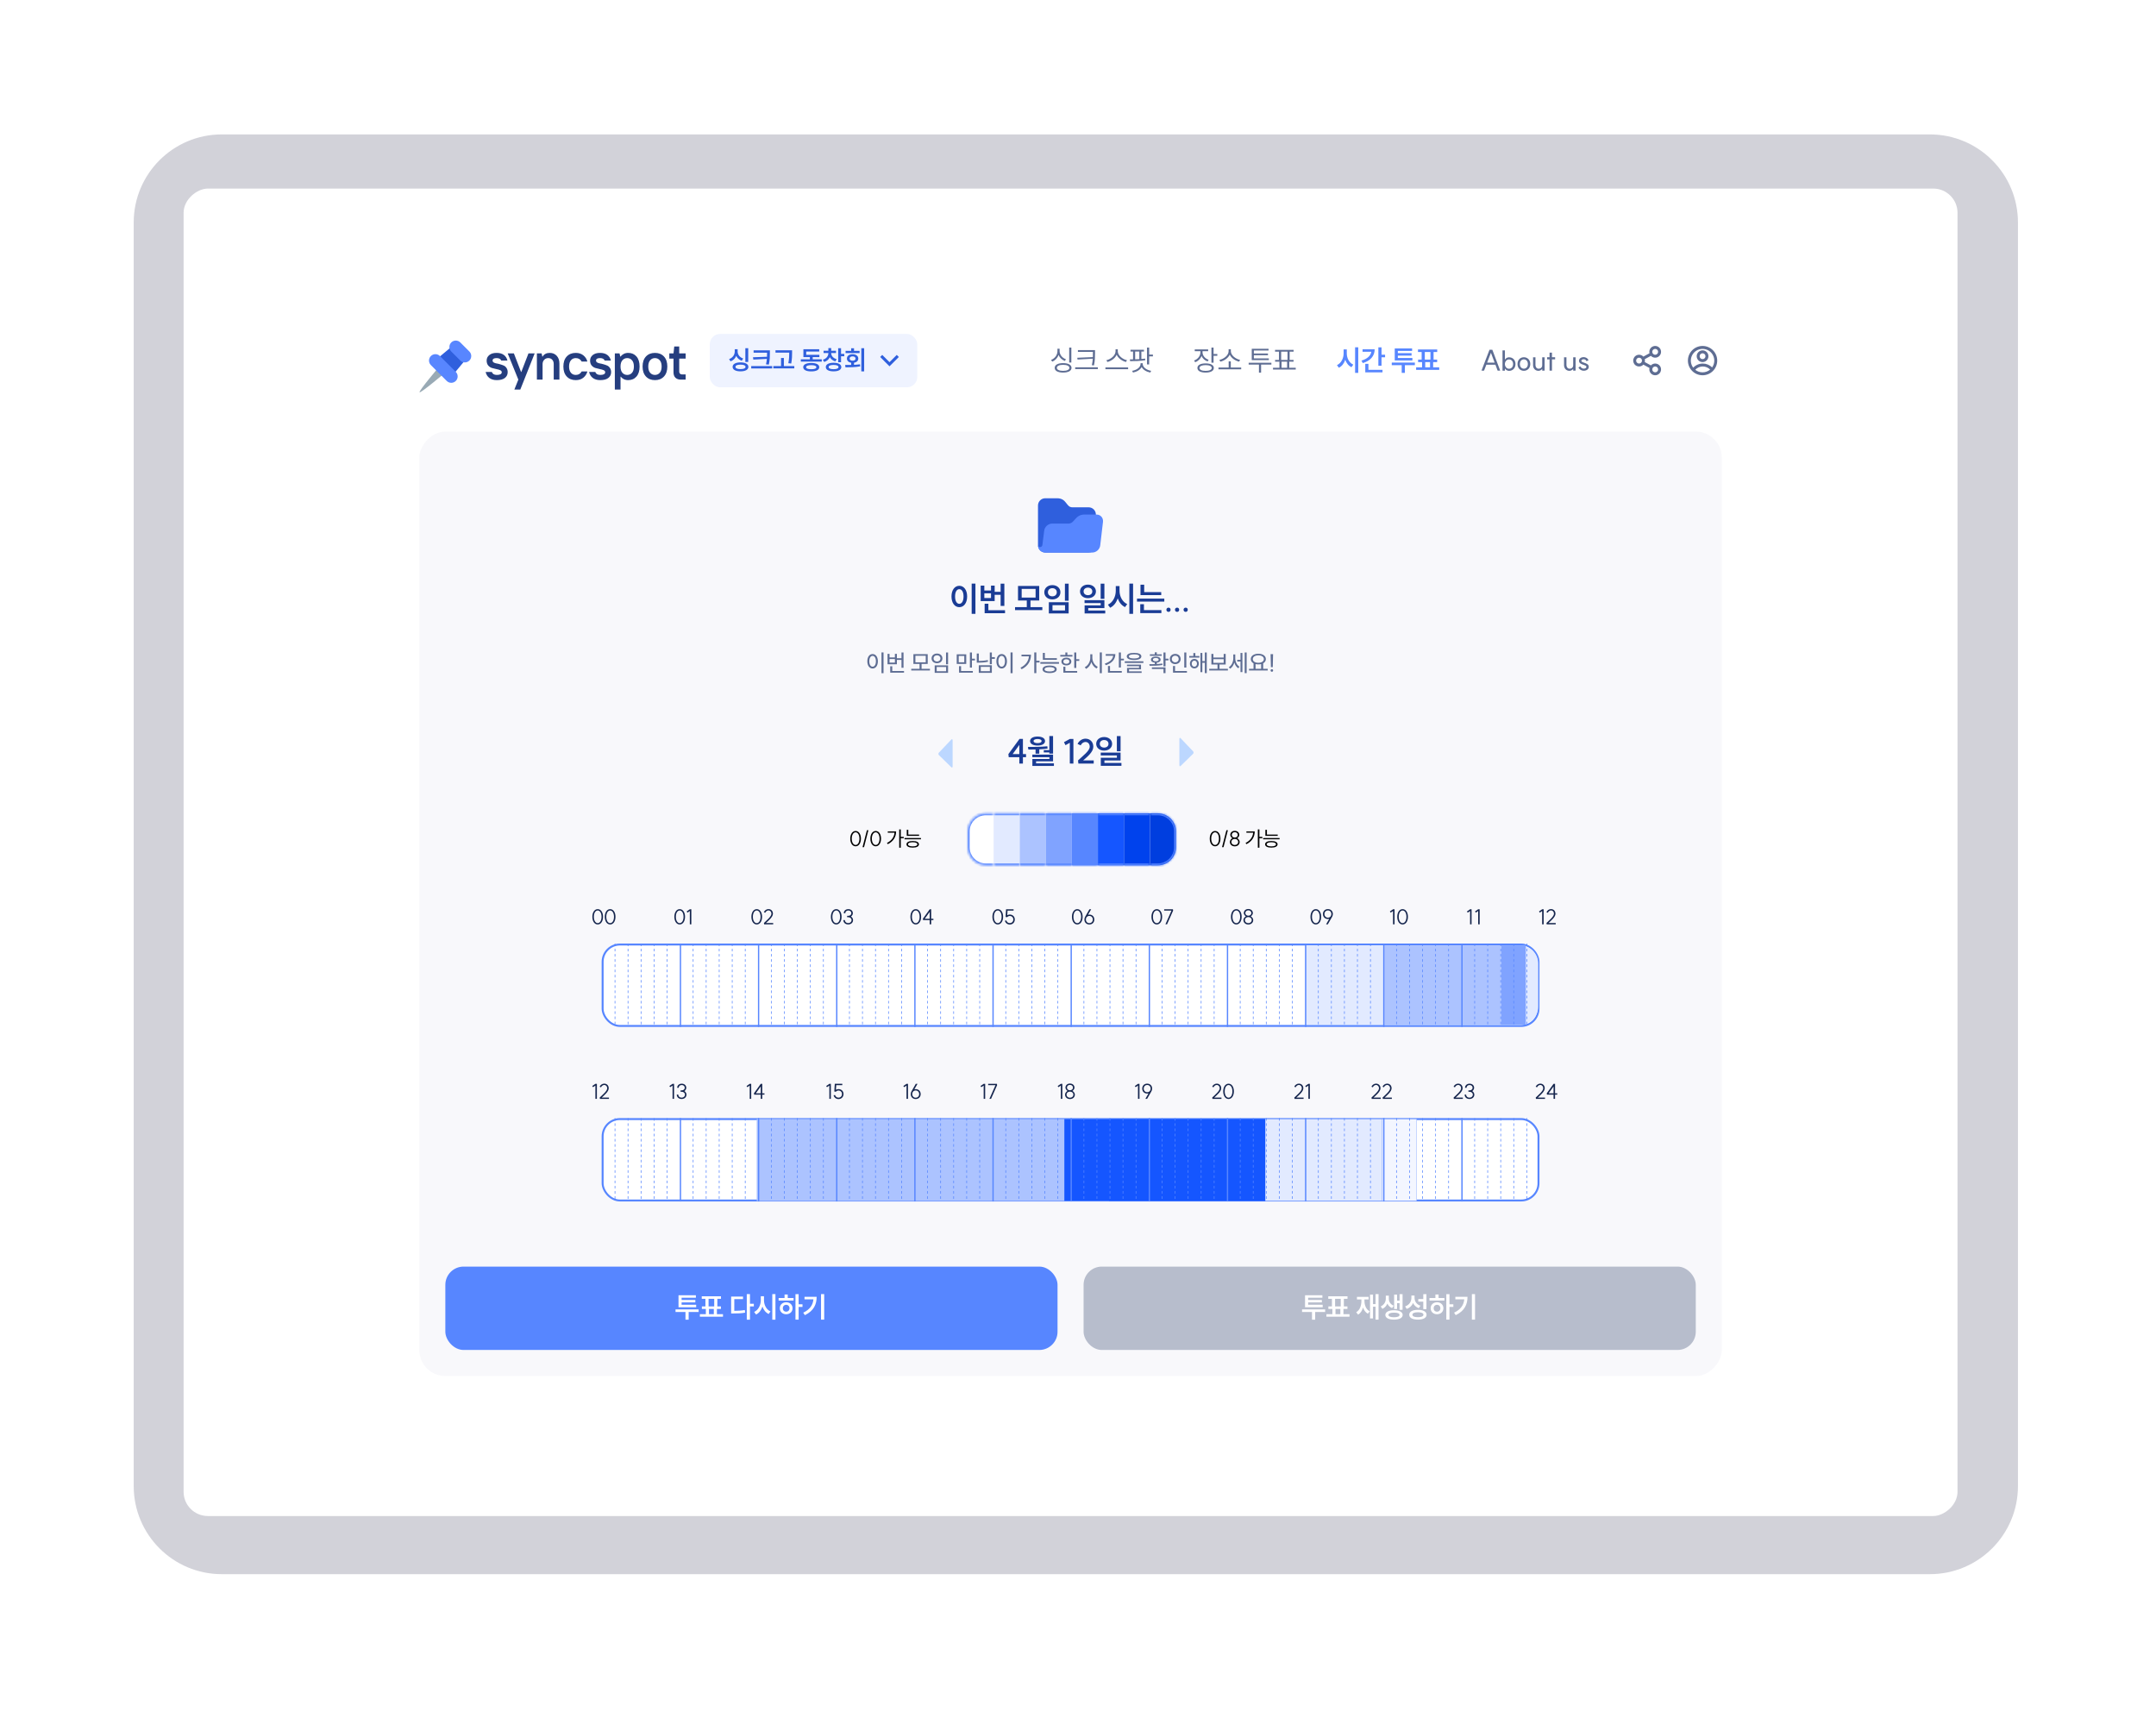 <svg width="869" height="690" viewBox="0 0 869 690" fill="none" xmlns="http://www.w3.org/2000/svg">
<g filter="url(#filter0_d_1585_2727)">
<path d="M780.201 50.904C800.212 50.904 816.435 67.127 816.435 87.138L816.435 601.096C816.435 621.108 800.212 637.33 780.201 637.33L87.229 637.33C67.218 637.33 50.995 621.108 50.995 601.096L50.995 87.138C50.995 67.127 67.218 50.904 87.229 50.904L780.201 50.904Z" fill="white"/>
<path d="M777.85 54.172C797.462 54.172 813.36 70.07 813.36 89.681L813.36 598.925C813.36 618.536 797.462 634.434 777.85 634.434L89.402 634.434C69.791 634.434 53.893 618.536 53.893 598.925L53.893 89.681C53.893 70.07 69.791 54.172 89.402 54.172L777.85 54.172Z" fill="#D2D2D9"/>
<path fill-rule="evenodd" clip-rule="evenodd" d="M817.853 569.673C817.853 568.669 817.038 567.854 816.034 567.854L816.034 600.231C817.038 600.231 817.853 599.417 817.853 598.412L817.853 569.673ZM762.922 637.338C762.922 638.342 762.108 639.157 761.103 639.157L737.821 639.157C736.817 639.157 736.002 638.342 736.002 637.338L762.922 637.338ZM730.182 637.338C730.182 638.342 729.368 639.157 728.363 639.157L705.081 639.157C704.076 639.157 703.262 638.342 703.262 637.338L730.182 637.338Z" fill="white"/>
</g>
<rect x="74" y="611" width="535" height="715" rx="9.78" transform="rotate(-90 74 611)" fill="white"/>
<rect width="525" height="380.625" rx="10.5" transform="matrix(1 0 0 -1 169 554.575)" fill="#F8F8FB"/>
<path d="M344.862 340.547C345.77 340.547 346.408 339.488 346.408 337.993C346.408 336.498 345.77 335.448 344.862 335.448C343.947 335.448 343.308 336.498 343.308 337.993C343.308 339.488 343.947 340.547 344.862 340.547ZM344.862 341.084C343.594 341.084 342.704 339.807 342.704 337.993C342.704 336.187 343.594 334.91 344.862 334.91C346.122 334.91 347.013 336.187 347.013 337.993C347.013 339.807 346.122 341.084 344.862 341.084ZM350.012 334.608L348.257 341.429H347.652L349.416 334.608H350.012ZM352.965 340.547C353.873 340.547 354.511 339.488 354.511 337.993C354.511 336.498 353.873 335.448 352.965 335.448C352.05 335.448 351.411 336.498 351.411 337.993C351.411 339.488 352.05 340.547 352.965 340.547ZM352.965 341.084C351.697 341.084 350.807 339.807 350.807 337.993C350.807 336.187 351.697 334.91 352.965 334.91C354.225 334.91 355.116 336.187 355.116 337.993C355.116 339.807 354.225 341.084 352.965 341.084ZM362.437 334.28H363.075V337.287H364.26V337.817H363.075V341.639H362.437V334.28ZM361.185 335.078C361.185 337.153 360.211 339.043 357.842 340.227L357.489 339.74C359.379 338.791 360.404 337.346 360.547 335.599H357.825V335.078H361.185ZM365.478 334.44H366.099V336.355H370.451V336.876H365.478V334.44ZM364.571 337.749H371.207V338.27H364.571V337.749ZM367.88 338.951C369.443 338.951 370.392 339.429 370.392 340.278C370.392 341.126 369.443 341.613 367.88 341.613C366.309 341.613 365.369 341.126 365.369 340.278C365.369 339.429 366.309 338.951 367.88 338.951ZM367.88 339.446C366.713 339.446 365.999 339.749 365.999 340.278C365.999 340.807 366.713 341.109 367.88 341.109C369.048 341.109 369.753 340.807 369.753 340.278C369.753 339.749 369.048 339.446 367.88 339.446Z" fill="black"/>
<path d="M489.762 340.547C490.67 340.547 491.308 339.488 491.308 337.993C491.308 336.498 490.67 335.448 489.762 335.448C488.847 335.448 488.208 336.498 488.208 337.993C488.208 339.488 488.847 340.547 489.762 340.547ZM489.762 341.084C488.494 341.084 487.604 339.807 487.604 337.993C487.604 336.187 488.494 334.91 489.762 334.91C491.022 334.91 491.913 336.187 491.913 337.993C491.913 339.807 491.022 341.084 489.762 341.084ZM494.912 334.608L493.156 341.429H492.552L494.316 334.608H494.912ZM497.689 340.563C498.495 340.563 499.058 340.043 499.058 339.303C499.058 338.598 498.495 338.102 497.689 338.102C496.883 338.102 496.32 338.598 496.32 339.303C496.32 340.043 496.883 340.563 497.689 340.563ZM496.479 336.498C496.479 337.119 496.975 337.556 497.689 337.556C498.403 337.556 498.907 337.119 498.907 336.498C498.907 335.843 498.403 335.389 497.689 335.389C496.975 335.389 496.479 335.843 496.479 336.498ZM498.689 337.817C499.26 338.153 499.663 338.757 499.663 339.287C499.663 340.353 498.848 341.101 497.689 341.101C496.53 341.101 495.715 340.353 495.715 339.287C495.715 338.757 496.118 338.153 496.698 337.817C496.211 337.489 495.875 336.951 495.875 336.515C495.875 335.54 496.622 334.851 497.689 334.851C498.756 334.851 499.512 335.54 499.512 336.515C499.512 336.951 499.176 337.489 498.689 337.817ZM506.984 334.28H507.622V337.287H508.807V337.817H507.622V341.639H506.984V334.28ZM505.732 335.078C505.732 337.153 504.758 339.043 502.389 340.227L502.036 339.74C503.926 338.791 504.951 337.346 505.094 335.599H502.372V335.078H505.732ZM510.025 334.44H510.647V336.355H514.998V336.876H510.025V334.44ZM509.118 337.749H515.754V338.27H509.118V337.749ZM512.427 338.951C513.99 338.951 514.939 339.429 514.939 340.278C514.939 341.126 513.99 341.613 512.427 341.613C510.857 341.613 509.916 341.126 509.916 340.278C509.916 339.429 510.857 338.951 512.427 338.951ZM512.427 339.446C511.26 339.446 510.546 339.749 510.546 340.278C510.546 340.807 511.26 341.109 512.427 341.109C513.595 341.109 514.301 340.807 514.301 340.278C514.301 339.749 513.595 339.446 512.427 339.446Z" fill="black"/>
<path d="M391.643 235.205H393.158V247.395H391.643V235.205ZM386.661 236.092C388.49 236.092 389.814 237.758 389.814 240.392C389.814 243.04 388.49 244.706 386.661 244.706C384.832 244.706 383.507 243.04 383.507 240.392C383.507 237.758 384.832 236.092 386.661 236.092ZM386.661 237.457C385.651 237.457 384.954 238.536 384.954 240.392C384.954 242.262 385.651 243.354 386.661 243.354C387.671 243.354 388.367 242.262 388.367 240.392C388.367 238.536 387.671 237.457 386.661 237.457ZM403.314 235.233H404.815V244.201H403.314V239.737H400.912V242.249H395.274V236.024H396.748V237.99H399.437V236.024H400.912V238.522H403.314V235.233ZM396.871 243.327H398.373V245.934H405.088V247.135H396.871V243.327ZM396.748 239.136V241.034H399.437V239.136H396.748ZM409.122 244.678H413.858V242.03H410.323V236.161H418.868V242.03H415.346V244.678H420.124V245.893H409.122V244.678ZM417.407 237.348H411.797V240.843H417.407V237.348ZM429.229 235.233H430.73V242.126H429.229V235.233ZM422.745 242.713H430.73V247.231H422.745V242.713ZM429.27 243.9H424.219V246.043H429.27V243.9ZM424.165 235.819C426.035 235.819 427.413 237.007 427.413 238.7C427.413 240.392 426.035 241.58 424.165 241.58C422.294 241.58 420.916 240.392 420.916 238.7C420.916 237.007 422.294 235.819 424.165 235.819ZM424.165 237.062C423.141 237.062 422.376 237.703 422.376 238.7C422.376 239.71 423.141 240.338 424.165 240.338C425.188 240.338 425.953 239.71 425.953 238.7C425.953 237.703 425.188 237.062 424.165 237.062ZM438.504 235.615C440.346 235.615 441.725 236.748 441.725 238.358C441.725 239.969 440.346 241.088 438.504 241.088C436.675 241.088 435.31 239.969 435.31 238.358C435.31 236.748 436.675 235.615 438.504 235.615ZM438.504 236.83C437.507 236.83 436.757 237.417 436.757 238.358C436.757 239.3 437.507 239.874 438.504 239.874C439.527 239.874 440.265 239.3 440.265 238.358C440.265 237.417 439.527 236.83 438.504 236.83ZM443.636 235.233H445.138V241.361H443.636V235.233ZM437.139 241.894H445.138V245.074H438.627V246.057H445.479V247.231H437.166V243.982H443.65V243.054H437.139V241.894ZM449.724 236.215H451.24V238.126C451.24 240.365 452.386 242.604 454.338 243.463L453.464 244.678C452.059 244.023 451.048 242.726 450.502 241.143C449.956 242.849 448.919 244.242 447.458 244.938L446.558 243.696C448.55 242.808 449.724 240.474 449.724 238.126V236.215ZM455.198 235.205H456.7V247.395H455.198V235.205ZM459.689 235.656H461.177V238.645H468.043V239.846H459.689V235.656ZM458.283 241.252H469.285V242.453H458.283V241.252ZM459.594 243.504H461.081V245.893H468.111V247.108H459.594V243.504ZM470.992 244.897C471.483 244.897 471.824 245.252 471.824 245.743C471.824 246.248 471.483 246.603 470.992 246.603C470.487 246.603 470.132 246.248 470.132 245.743C470.132 245.252 470.487 244.897 470.992 244.897ZM474.45 244.897C474.941 244.897 475.282 245.252 475.282 245.743C475.282 246.248 474.941 246.603 474.45 246.603C473.944 246.603 473.59 246.248 473.59 245.743C473.59 245.252 473.944 244.897 474.45 244.897ZM477.907 244.897C478.399 244.897 478.74 245.252 478.74 245.743C478.74 246.248 478.399 246.603 477.907 246.603C477.402 246.603 477.047 246.248 477.047 245.743C477.047 245.252 477.402 244.897 477.907 244.897Z" fill="#1A3C95"/>
<path d="M412.3 297.804V303.919H413.555V305.175H412.3V307.741H410.853V305.175H406.58L406.444 303.919L410.921 297.804H412.3ZM408.164 303.919H410.853V300.22L408.164 303.919ZM422.949 296.644H424.45V303.728H422.949V303.25H420.71V302.322H422.949V296.644ZM414.322 301.039C416.67 301.039 419.563 301.025 422.143 300.766L422.239 301.694C421.133 301.858 420 301.954 418.894 302.008V303.755H417.393V302.063C416.369 302.09 415.386 302.09 414.499 302.09L414.322 301.039ZM416.096 304.124H424.45V306.84H417.611V307.646H424.791V308.697H416.11V305.885H422.976V305.161H416.096V304.124ZM418.198 296.848C420.014 296.848 421.215 297.545 421.215 298.664C421.215 299.783 420.014 300.479 418.198 300.479C416.397 300.479 415.182 299.783 415.182 298.664C415.182 297.545 416.397 296.848 418.198 296.848ZM418.198 297.845C417.216 297.845 416.588 298.145 416.588 298.664C416.588 299.196 417.216 299.497 418.198 299.497C419.195 299.497 419.823 299.196 419.823 298.664C419.823 298.145 419.195 297.845 418.198 297.845ZM432.647 297.818V307.741L431.2 307.727V299.36L429.453 300.329L428.852 299.114L431.213 297.818H432.647ZM434.516 306.472C436.509 304.561 439.226 302.622 439.226 300.943C439.226 299.824 438.516 299.032 437.506 299.032C436.728 299.032 435.95 299.592 435.595 300.397L434.325 299.838C434.871 298.582 436.195 297.708 437.506 297.708C439.376 297.708 440.673 299.046 440.673 300.943C440.673 303.032 438.407 304.888 436.564 306.472H440.836V307.741H434.653L434.516 306.472ZM445.029 297.04C446.872 297.04 448.251 298.172 448.251 299.783C448.251 301.394 446.872 302.513 445.029 302.513C443.2 302.513 441.835 301.394 441.835 299.783C441.835 298.172 443.2 297.04 445.029 297.04ZM445.029 298.254C444.033 298.254 443.282 298.841 443.282 299.783C443.282 300.725 444.033 301.298 445.029 301.298C446.053 301.298 446.79 300.725 446.79 299.783C446.79 298.841 446.053 298.254 445.029 298.254ZM450.162 296.657H451.663V302.786H450.162V296.657ZM443.664 303.319H451.663V306.499H445.152V307.482H452.004V308.656H443.692V305.407H450.175V304.479H443.664V303.319Z" fill="#1A3C95"/>
<g filter="url(#filter1_d_1585_2727)">
<g clip-path="url(#clip0_1585_2727)">
<path d="M418.375 217.671C418.375 219.282 419.681 220.588 421.292 220.588H438.792C440.402 220.588 441.708 219.282 441.708 217.671V205.275C441.708 203.665 440.402 202.359 438.792 202.359H432.229C429.632 202.359 430.042 198.713 426.076 198.713H421.292C419.681 198.713 418.375 200.019 418.375 201.63V217.671Z" fill="#2F5FDD"/>
<path d="M441.953 205.275H437.169C433.203 205.275 433.243 208.921 430.646 208.921H424.084C422.473 208.921 421.034 210.227 420.871 211.838L420.511 214.663L420.129 217.671L420.115 217.67C420.03 218.112 419.625 218.398 419.167 218.398C418.698 218.398 418.36 218.029 418.384 217.564C418.382 217.6 418.375 217.635 418.375 217.671C418.375 219.132 419.453 220.331 420.854 220.543C420.983 220.571 421.125 220.588 421.292 220.588H440.25C441.861 220.588 443.299 219.282 443.463 217.671L444.573 208.192C444.737 206.581 443.564 205.275 441.953 205.275Z" fill="#5786FF"/>
</g>
</g>
<path d="M355.293 262.958H356.115V271.303H355.293V262.958ZM351.711 263.601C352.949 263.601 353.838 264.726 353.838 266.512C353.838 268.288 352.949 269.422 351.711 269.422C350.473 269.422 349.585 268.288 349.585 266.512C349.585 264.726 350.473 263.601 351.711 263.601ZM351.711 264.338C350.927 264.338 350.379 265.179 350.379 266.512C350.379 267.844 350.927 268.695 351.711 268.695C352.496 268.695 353.044 267.844 353.044 266.512C353.044 265.179 352.496 264.338 351.711 264.338ZM363.354 262.977H364.176V269.129H363.354V265.964H361.502V267.731H357.731V263.525H358.535V264.962H360.699V263.525H361.502V265.293H363.354V262.977ZM358.818 268.525H359.631V270.443H364.375V271.104H358.818V268.525ZM358.535 265.604V267.06H360.699V265.604H358.535ZM367.29 269.555H370.635V267.589H368.159V263.648H373.924V267.589H371.448V269.555H374.822V270.226H367.29V269.555ZM373.13 264.3H368.963V266.937H373.13V264.3ZM381.314 262.977H382.127V267.721H381.314V262.977ZM376.74 268.156H382.127V271.18H376.74V268.156ZM381.333 268.808H377.543V270.518H381.333V268.808ZM377.666 263.403C378.933 263.403 379.849 264.206 379.849 265.359C379.849 266.502 378.933 267.296 377.666 267.296C376.4 267.296 375.483 266.502 375.483 265.359C375.483 264.206 376.4 263.403 377.666 263.403ZM377.666 264.092C376.872 264.092 376.287 264.603 376.287 265.359C376.287 266.115 376.872 266.616 377.666 266.616C378.46 266.616 379.046 266.115 379.046 265.359C379.046 264.603 378.46 264.092 377.666 264.092ZM385.618 263.705H389.455V267.589H385.618V263.705ZM388.661 264.367H386.422V266.918H388.661V264.367ZM390.929 262.968H391.751V265.482H392.961V266.162H391.751V269.054H390.929V262.968ZM386.554 268.477H387.367V270.443H392.11V271.104H386.554V268.477ZM398.953 262.968H399.775V264.858H400.994V265.538H399.775V267.674H398.953V262.968ZM394.511 268.109H399.775V271.171H394.511V268.109ZM398.981 268.761H395.314V270.509H398.981V268.761ZM393.698 263.384H394.52V266.389C395.654 266.379 396.845 266.294 398.14 266.03L398.234 266.691C396.845 266.984 395.588 267.069 394.369 267.069H393.698V263.384ZM407.316 262.958H408.138V271.303H407.316V262.958ZM403.734 263.601C404.972 263.601 405.861 264.726 405.861 266.512C405.861 268.288 404.972 269.422 403.734 269.422C402.496 269.422 401.608 268.288 401.608 266.512C401.608 264.726 402.496 263.601 403.734 263.601ZM403.734 264.338C402.95 264.338 402.402 265.179 402.402 266.512C402.402 267.844 402.95 268.695 403.734 268.695C404.519 268.695 405.067 267.844 405.067 266.512C405.067 265.179 404.519 264.338 403.734 264.338ZM416.875 262.958H417.706V266.313H419.001V267.003H417.706V271.284H416.875V262.958ZM415.552 263.856C415.552 266.238 414.484 268.373 411.781 269.725L411.318 269.101C413.416 268.043 414.54 266.483 414.72 264.527H411.724V263.856H415.552ZM420.334 263.138H421.137V265.255H425.985V265.916H420.334V263.138ZM419.322 266.842H426.835V267.513H419.322V266.842ZM423.065 268.232C424.841 268.232 425.918 268.78 425.918 269.744C425.918 270.707 424.841 271.265 423.065 271.265C421.279 271.265 420.211 270.707 420.211 269.744C420.211 268.78 421.279 268.232 423.065 268.232ZM423.065 268.874C421.789 268.874 421.033 269.186 421.033 269.744C421.033 270.301 421.789 270.613 423.065 270.613C424.34 270.613 425.087 270.301 425.087 269.744C425.087 269.186 424.34 268.874 423.065 268.874ZM432.978 262.977H433.8V265.68H435.019V266.36H433.8V269.214H432.978V262.977ZM427.355 263.96H429.406V262.977H430.218V263.96H432.269V264.622H427.355V263.96ZM429.812 265.056C430.993 265.056 431.806 265.68 431.806 266.616C431.806 267.561 430.993 268.175 429.812 268.175C428.631 268.175 427.818 267.561 427.818 266.616C427.818 265.68 428.631 265.056 429.812 265.056ZM429.812 265.699C429.084 265.699 428.593 266.049 428.593 266.616C428.593 267.183 429.084 267.532 429.812 267.532C430.53 267.532 431.022 267.183 431.022 266.616C431.022 266.049 430.53 265.699 429.812 265.699ZM428.602 268.714H429.415V270.443H434.169V271.104H428.602V268.714ZM439.456 263.686H440.278V265.132C440.278 266.653 441.232 268.184 442.47 268.751L441.988 269.413C441.034 268.95 440.268 267.995 439.881 266.824C439.503 268.061 438.719 269.082 437.736 269.573L437.235 268.893C438.501 268.307 439.456 266.72 439.456 265.132V263.686ZM443.283 262.958H444.105V271.303H443.283V262.958ZM450.966 262.977H451.788V265.463H453.007V266.143H451.788V269.025H450.966V262.977ZM449.558 263.611C449.558 265.775 448.074 267.353 445.674 268.099L445.324 267.438C447.281 266.842 448.519 265.699 448.67 264.281H445.674V263.611H449.558ZM446.581 268.411H447.403V270.443H452.147V271.104H446.581V268.411ZM457.099 263.119C458.942 263.119 460.038 263.62 460.038 264.546C460.038 265.482 458.942 265.992 457.099 265.992C455.266 265.992 454.16 265.482 454.16 264.546C454.16 263.62 455.266 263.119 457.099 263.119ZM457.099 263.724C455.767 263.724 455.011 264.026 455.011 264.546C455.011 265.085 455.767 265.378 457.099 265.378C458.432 265.378 459.197 265.085 459.197 264.546C459.197 264.026 458.432 263.724 457.099 263.724ZM453.348 266.521H460.86V267.183H453.348V266.521ZM454.245 267.854H459.897V269.762H455.068V270.566H460.152V271.199H454.274V269.177H459.103V268.487H454.245V267.854ZM468.954 262.977H469.776V265.472H470.977V266.153H469.776V268.562H468.954V262.977ZM463.256 267.683C463.908 267.683 464.673 267.683 465.458 267.655V267.069C464.503 266.975 463.908 266.531 463.908 265.85C463.908 265.085 464.673 264.622 465.845 264.622C467.036 264.622 467.801 265.085 467.801 265.85C467.801 266.521 467.215 266.965 466.261 267.069V267.627C467.017 267.589 467.773 267.523 468.482 267.419L468.548 268.005C466.771 268.326 464.815 268.336 463.369 268.336L463.256 267.683ZM464.286 268.969H469.776V271.293H468.954V269.621H464.286V268.969ZM463.473 263.705H465.458V262.902H466.261V263.705H468.236V264.319H463.473V263.705ZM465.845 265.179C465.136 265.179 464.683 265.434 464.683 265.85C464.683 266.257 465.136 266.531 465.845 266.531C466.573 266.531 467.026 266.257 467.026 265.85C467.026 265.434 466.573 265.179 465.845 265.179ZM477.337 262.977H478.159V269.035H477.337V262.977ZM472.801 268.421H473.613V270.443H478.404V271.104H472.801V268.421ZM473.689 263.544C474.936 263.544 475.872 264.395 475.872 265.604C475.872 266.805 474.936 267.655 473.689 267.655C472.451 267.655 471.506 266.805 471.506 265.604C471.506 264.395 472.451 263.544 473.689 263.544ZM473.689 264.253C472.905 264.253 472.309 264.801 472.309 265.604C472.309 266.389 472.905 266.937 473.689 266.937C474.473 266.937 475.078 266.389 475.078 265.604C475.078 264.801 474.473 264.253 473.689 264.253ZM479.34 264.376H480.994V263.204H481.797V264.376H483.442V265.037H479.34V264.376ZM481.4 265.567C482.44 265.567 483.196 266.36 483.196 267.476C483.196 268.6 482.44 269.384 481.4 269.384C480.361 269.384 479.614 268.6 479.614 267.476C479.614 266.36 480.361 265.567 481.4 265.567ZM481.4 266.257C480.777 266.257 480.342 266.757 480.342 267.476C480.342 268.194 480.777 268.695 481.4 268.695C482.015 268.695 482.468 268.194 482.468 267.476C482.468 266.757 482.015 266.257 481.4 266.257ZM485.625 262.968H486.399V271.284H485.625V267.126H484.613V270.887H483.848V263.166H484.613V266.455H485.625V262.968ZM487.382 269.555H490.728V267.806H488.261V263.544H489.074V265H493.213V263.544H494.026V267.806H491.54V269.555H494.914V270.235H487.382V269.555ZM489.074 265.661V267.145H493.213V265.661H489.074ZM498.675 265.926H499.998V263.147H500.764V270.868H499.998V266.606H498.675V265.926ZM497.097 263.752H497.882V265.283C497.882 266.606 498.477 268.024 499.573 268.704L499.11 269.337C498.335 268.865 497.797 268.005 497.504 267.031C497.201 268.099 496.615 269.016 495.803 269.517L495.292 268.903C496.445 268.222 497.097 266.729 497.097 265.302V263.752ZM501.69 262.968H502.474V271.284H501.69V262.968ZM503.429 269.555H505.253V267.343C504.563 266.965 504.147 266.379 504.147 265.623C504.147 264.319 505.423 263.478 507.181 263.478C508.957 263.478 510.214 264.319 510.214 265.623C510.214 266.37 509.808 266.956 509.137 267.324V269.555H510.961V270.226H503.429V269.555ZM507.181 264.121C505.877 264.121 504.95 264.716 504.95 265.623C504.95 266.54 505.877 267.126 507.181 267.126C508.494 267.126 509.42 266.54 509.42 265.623C509.42 264.716 508.494 264.121 507.181 264.121ZM506.066 269.555H508.315V267.636C507.974 267.721 507.587 267.769 507.181 267.769C506.784 267.769 506.406 267.721 506.066 267.646V269.555ZM513.125 263.648L513.002 268.874H512.265L512.123 263.648H513.125ZM512.643 269.706C512.936 269.706 513.144 269.914 513.144 270.216C513.144 270.518 512.936 270.736 512.643 270.736C512.341 270.736 512.123 270.518 512.123 270.216C512.123 269.914 512.341 269.706 512.643 269.706Z" fill="#5E6D93"/>
<rect x="436.75" y="510.475" width="246.75" height="33.6" rx="7.35" fill="#B7BDCC"/>
<path d="M524.806 527.726H534.116V528.765H530.096V531.872H528.814V528.765H524.806V527.726ZM526.008 522.02H533.007V523.025H527.255V523.926H532.787V524.908H527.255V525.855H533.122V526.871H526.008V522.02ZM534.624 529.643H537.027V527.53H535.421V526.513H536.853V523.452H535.375V522.436H543.125V523.452H541.658V526.513H543.102V527.53H541.485V529.643H543.934V530.671H534.624V529.643ZM538.124 526.513H540.399V523.452H538.124V526.513ZM538.286 529.643H540.238V527.53H538.286V529.643ZM554.427 521.57H555.639V531.849H554.427V526.629H553.399V531.364H552.209V521.766H553.399V525.601H554.427V521.57ZM546.931 522.679H551.631V523.718H549.957V524.192C549.957 526.028 550.58 527.714 552.07 528.5L551.343 529.47C550.384 528.95 549.749 528.061 549.379 526.952C549.033 528.223 548.397 529.239 547.404 529.84L546.63 528.869C548.132 527.992 548.732 526.213 548.732 524.192V523.718H546.931V522.679ZM558.562 522.193H559.786V523.452C559.786 524.584 560.421 525.705 561.761 526.236L561.091 527.195C560.19 526.837 559.555 526.19 559.197 525.381C558.816 526.305 558.158 527.091 557.176 527.506L556.506 526.525C557.903 525.913 558.562 524.619 558.562 523.452V522.193ZM564.106 521.581H565.319V527.888H564.106V525.208H563.112V527.564H561.923V521.778H563.112V524.18H564.106V521.581ZM561.865 528.061C564.013 528.061 565.365 528.777 565.365 529.955C565.365 531.145 564.013 531.849 561.865 531.849C559.728 531.849 558.377 531.145 558.377 529.955C558.377 528.777 559.728 528.061 561.865 528.061ZM561.865 529.031C560.456 529.031 559.636 529.354 559.636 529.955C559.636 530.556 560.456 530.891 561.865 530.891C563.286 530.891 564.094 530.556 564.094 529.955C564.094 529.354 563.286 529.031 561.865 529.031ZM568.876 522.136H570.147V523.048C570.147 524.446 570.944 525.728 572.526 526.236L571.856 527.229C570.759 526.848 569.985 526.097 569.546 525.139C569.096 526.248 568.241 527.114 567.005 527.541L566.347 526.513C568.021 525.959 568.876 524.584 568.876 523.094V522.136ZM573.669 521.581H574.94V527.622H573.669V524.607H571.66V523.556H573.669V521.581ZM571.51 527.899C573.658 527.899 574.986 528.627 574.986 529.874C574.986 531.133 573.658 531.849 571.51 531.849C569.35 531.849 568.01 531.133 568.01 529.874C568.01 528.627 569.35 527.899 571.51 527.899ZM571.51 528.881C570.077 528.881 569.292 529.227 569.292 529.874C569.292 530.521 570.077 530.868 571.51 530.868C572.919 530.868 573.727 530.521 573.727 529.874C573.727 529.227 572.919 528.881 571.51 528.881ZM582.956 521.581H584.226V525.67H585.786V526.721H584.226V531.861H582.956V521.581ZM576.165 523.141H578.555V521.731H579.837V523.141H582.194V524.157H576.165V523.141ZM579.202 524.85C580.692 524.85 581.778 525.843 581.778 527.264C581.778 528.685 580.692 529.678 579.202 529.678C577.735 529.678 576.638 528.685 576.638 527.264C576.638 525.843 577.735 524.85 579.202 524.85ZM579.202 525.878C578.417 525.878 577.862 526.421 577.862 527.264C577.862 528.107 578.417 528.638 579.202 528.638C579.988 528.638 580.554 528.107 580.554 527.264C580.554 526.421 579.988 525.878 579.202 525.878ZM593.259 521.57H594.529V531.849H593.259V521.57ZM591.492 522.644C591.492 525.728 590.325 528.315 586.745 530.047L586.086 529.043C588.754 527.761 589.967 526.017 590.186 523.672H586.594V522.644H591.492Z" fill="white"/>
<rect x="179.5" y="510.475" width="246.75" height="33.6" rx="7.35" fill="#5786FF"/>
<path d="M272.281 527.726H281.59V528.765H277.571V531.872H276.289V528.765H272.281V527.726ZM273.482 522.02H280.482V523.025H274.73V523.926H280.262V524.908H274.73V525.855H280.597V526.871H273.482V522.02ZM282.099 529.643H284.501V527.53H282.896V526.513H284.328V523.452H282.85V522.436H290.6V523.452H289.133V526.513H290.577V527.53H288.96V529.643H291.408V530.671H282.099V529.643ZM285.598 526.513H287.874V523.452H285.598V526.513ZM285.76 529.643H287.712V527.53H285.76V529.643ZM301 521.558H302.282V525.462H303.842V526.513H302.282V531.872H301V521.558ZM294.694 522.552H299.487V523.568H295.965V528.303C297.57 528.292 298.817 528.223 300.203 527.968L300.33 529.031C298.771 529.32 297.385 529.366 295.537 529.366H294.694V522.552ZM306.649 522.413H307.931V524.03C307.931 525.924 308.901 527.818 310.552 528.546L309.813 529.574C308.624 529.02 307.769 527.922 307.307 526.582C306.845 528.026 305.967 529.204 304.731 529.793L303.969 528.742C305.655 527.992 306.649 526.017 306.649 524.03V522.413ZM311.28 521.558H312.551V531.872H311.28V521.558ZM320.624 521.581H321.895V525.67H323.454V526.721H321.895V531.861H320.624V521.581ZM313.833 523.141H316.224V521.731H317.506V523.141H319.862V524.157H313.833V523.141ZM316.871 524.85C318.36 524.85 319.446 525.843 319.446 527.264C319.446 528.685 318.36 529.678 316.871 529.678C315.404 529.678 314.306 528.685 314.306 527.264C314.306 525.843 315.404 524.85 316.871 524.85ZM316.871 525.878C316.085 525.878 315.531 526.421 315.531 527.264C315.531 528.107 316.085 528.638 316.871 528.638C317.656 528.638 318.222 528.107 318.222 527.264C318.222 526.421 317.656 525.878 316.871 525.878ZM330.927 521.57H332.198V531.849H330.927V521.57ZM329.16 522.644C329.16 525.728 327.993 528.315 324.413 530.047L323.755 529.043C326.423 527.761 327.635 526.017 327.855 523.672H324.263V522.644H329.16Z" fill="white"/>
<path d="M378.436 303.327C378.165 303.611 378.17 304.067 378.448 304.337L383.459 309.228C383.736 309.499 383.963 309.314 383.963 308.817V298.421C383.963 297.924 383.742 297.751 383.47 298.035L378.436 303.327Z" fill="#BCD7FF"/>
<path d="M480.888 302.802C481.16 303.087 481.155 303.542 480.877 303.812L475.866 308.703C475.588 308.974 475.361 308.789 475.361 308.292V297.896C475.361 297.399 475.583 297.226 475.855 297.51L480.888 302.802Z" fill="#BCD7FF"/>
<path d="M240.912 372.047C241.819 372.047 242.458 370.988 242.458 369.493C242.458 367.998 241.819 366.948 240.912 366.948C239.997 366.948 239.358 367.998 239.358 369.493C239.358 370.988 239.997 372.047 240.912 372.047ZM240.912 372.584C239.644 372.584 238.753 371.307 238.753 369.493C238.753 367.687 239.644 366.41 240.912 366.41C242.172 366.41 243.063 367.687 243.063 369.493C243.063 371.307 242.172 372.584 240.912 372.584ZM245.928 372.047C246.835 372.047 247.473 370.988 247.473 369.493C247.473 367.998 246.835 366.948 245.928 366.948C245.012 366.948 244.374 367.998 244.374 369.493C244.374 370.988 245.012 372.047 245.928 372.047ZM245.928 372.584C244.659 372.584 243.769 371.307 243.769 369.493C243.769 367.687 244.659 366.41 245.928 366.41C247.188 366.41 248.078 367.687 248.078 369.493C248.078 371.307 247.188 372.584 245.928 372.584Z" fill="#15254D"/>
<path d="M273.962 372.047C274.869 372.047 275.508 370.988 275.508 369.493C275.508 367.998 274.869 366.948 273.962 366.948C273.046 366.948 272.408 367.998 272.408 369.493C272.408 370.988 273.046 372.047 273.962 372.047ZM273.962 372.584C272.694 372.584 271.803 371.307 271.803 369.493C271.803 367.687 272.694 366.41 273.962 366.41C275.222 366.41 276.112 367.687 276.112 369.493C276.112 371.307 275.222 372.584 273.962 372.584ZM278.65 366.469V372.525H278.045V367.158L277.104 367.813L276.768 367.351L278.045 366.469H278.65Z" fill="#15254D"/>
<path d="M305.012 372.047C305.92 372.047 306.558 370.988 306.558 369.493C306.558 367.998 305.92 366.948 305.012 366.948C304.097 366.948 303.458 367.998 303.458 369.493C303.458 370.988 304.097 372.047 305.012 372.047ZM305.012 372.584C303.744 372.584 302.854 371.307 302.854 369.493C302.854 367.687 303.744 366.41 305.012 366.41C306.272 366.41 307.163 367.687 307.163 369.493C307.163 371.307 306.272 372.584 305.012 372.584ZM307.911 371.996C309.112 370.829 310.935 369.359 310.935 368.258C310.935 367.477 310.439 366.923 309.725 366.923C309.213 366.923 308.684 367.309 308.44 367.863L307.886 367.628C308.205 366.897 308.969 366.385 309.725 366.385C310.792 366.385 311.54 367.158 311.54 368.258C311.54 369.535 309.91 370.904 308.734 371.996H311.64V372.534H307.995L307.911 371.996Z" fill="#15254D"/>
<path d="M337.062 372.047C337.969 372.047 338.608 370.988 338.608 369.493C338.608 367.998 337.969 366.948 337.062 366.948C336.147 366.948 335.508 367.998 335.508 369.493C335.508 370.988 336.147 372.047 337.062 372.047ZM337.062 372.584C335.794 372.584 334.903 371.307 334.903 369.493C334.903 367.687 335.794 366.41 337.062 366.41C338.322 366.41 339.213 367.687 339.213 369.493C339.213 371.307 338.322 372.584 337.062 372.584ZM343.001 369.392C343.539 369.72 343.833 370.308 343.833 370.812C343.833 371.845 343.027 372.576 341.876 372.576C340.733 372.576 339.927 371.845 339.927 370.812H340.532C340.532 371.534 341.086 372.038 341.876 372.038C342.674 372.038 343.228 371.534 343.228 370.82C343.228 370.14 342.674 369.661 341.893 369.661H341.447V369.107H341.893C342.623 369.107 343.144 368.67 343.144 368.048C343.144 367.401 342.64 366.948 341.926 366.948C341.204 366.948 340.7 367.41 340.7 368.065H340.095C340.095 367.091 340.851 366.41 341.926 366.41C342.993 366.41 343.749 367.091 343.749 368.065C343.749 368.519 343.489 369.065 343.001 369.392Z" fill="#15254D"/>
<path d="M369.112 372.047C370.02 372.047 370.658 370.988 370.658 369.493C370.658 367.998 370.02 366.948 369.112 366.948C368.197 366.948 367.558 367.998 367.558 369.493C367.558 370.988 368.197 372.047 369.112 372.047ZM369.112 372.584C367.844 372.584 366.954 371.307 366.954 369.493C366.954 367.687 367.844 366.41 369.112 366.41C370.372 366.41 371.263 367.687 371.263 369.493C371.263 371.307 370.372 372.584 369.112 372.584ZM375.321 366.461V370.283H376.219V370.82H375.321V372.525H374.716V370.82H372.061L371.977 370.283L374.733 366.461H375.321ZM372.725 370.283H374.716V367.519L372.725 370.283Z" fill="#15254D"/>
<path d="M402.162 372.047C403.069 372.047 403.708 370.988 403.708 369.493C403.708 367.998 403.069 366.948 402.162 366.948C401.247 366.948 400.608 367.998 400.608 369.493C400.608 370.988 401.247 372.047 402.162 372.047ZM402.162 372.584C400.894 372.584 400.003 371.307 400.003 369.493C400.003 367.687 400.894 366.41 402.162 366.41C403.422 366.41 404.313 367.687 404.313 369.493C404.313 371.307 403.422 372.584 402.162 372.584ZM405.926 369.661L405.321 369.56L405.514 366.452H408.538V366.99H406.094L405.976 368.871C406.287 368.695 406.648 368.586 406.976 368.586C408.177 368.586 409.026 369.409 409.026 370.577C409.026 371.769 408.177 372.609 406.976 372.609C406.044 372.609 405.246 371.979 405.036 371.089L405.624 370.955C405.766 371.593 406.321 372.038 406.976 372.038C407.824 372.038 408.421 371.433 408.421 370.577C408.421 369.745 407.824 369.157 406.976 369.157C406.615 369.157 406.178 369.367 405.926 369.661Z" fill="#15254D"/>
<path d="M434.212 372.047C435.119 372.047 435.758 370.988 435.758 369.493C435.758 367.998 435.119 366.948 434.212 366.948C433.296 366.948 432.658 367.998 432.658 369.493C432.658 370.988 433.296 372.047 434.212 372.047ZM434.212 372.584C432.944 372.584 432.053 371.307 432.053 369.493C432.053 367.687 432.944 366.41 434.212 366.41C435.472 366.41 436.362 367.687 436.362 369.493C436.362 371.307 435.472 372.584 434.212 372.584ZM439.059 372.055C439.891 372.055 440.471 371.459 440.471 370.602C440.471 369.745 439.891 369.14 439.059 369.14C438.253 369.14 437.682 369.745 437.682 370.602C437.682 371.459 438.253 372.055 439.059 372.055ZM437.077 370.602C437.077 370.173 437.211 369.787 437.388 369.476L439.11 366.461H439.807L438.539 368.661C438.707 368.628 438.891 368.603 439.076 368.603C440.252 368.603 441.075 369.426 441.075 370.602C441.075 371.769 440.252 372.593 439.076 372.593C437.9 372.593 437.077 371.769 437.077 370.602Z" fill="#15254D"/>
<path d="M466.262 372.047C467.17 372.047 467.808 370.988 467.808 369.493C467.808 367.998 467.17 366.948 466.262 366.948C465.347 366.948 464.708 367.998 464.708 369.493C464.708 370.988 465.347 372.047 466.262 372.047ZM466.262 372.584C464.994 372.584 464.104 371.307 464.104 369.493C464.104 367.687 464.994 366.41 466.262 366.41C467.522 366.41 468.413 367.687 468.413 369.493C468.413 371.307 467.522 372.584 466.262 372.584ZM470.396 372.517H469.74L472.185 366.998H469.236V366.461H472.756L472.84 366.998L470.396 372.517Z" fill="#15254D"/>
<path d="M498.312 372.047C499.219 372.047 499.858 370.988 499.858 369.493C499.858 367.998 499.219 366.948 498.312 366.948C497.397 366.948 496.758 367.998 496.758 369.493C496.758 370.988 497.397 372.047 498.312 372.047ZM498.312 372.584C497.044 372.584 496.153 371.307 496.153 369.493C496.153 367.687 497.044 366.41 498.312 366.41C499.572 366.41 500.463 367.687 500.463 369.493C500.463 371.307 499.572 372.584 498.312 372.584ZM503.151 372.063C503.957 372.063 504.52 371.543 504.52 370.803C504.52 370.098 503.957 369.602 503.151 369.602C502.345 369.602 501.782 370.098 501.782 370.803C501.782 371.543 502.345 372.063 503.151 372.063ZM501.941 367.998C501.941 368.619 502.437 369.056 503.151 369.056C503.865 369.056 504.369 368.619 504.369 367.998C504.369 367.343 503.865 366.889 503.151 366.889C502.437 366.889 501.941 367.343 501.941 367.998ZM504.151 369.317C504.722 369.653 505.125 370.257 505.125 370.787C505.125 371.853 504.31 372.601 503.151 372.601C501.992 372.601 501.177 371.853 501.177 370.787C501.177 370.257 501.58 369.653 502.16 369.317C501.673 368.989 501.337 368.451 501.337 368.015C501.337 367.04 502.084 366.351 503.151 366.351C504.218 366.351 504.974 367.04 504.974 368.015C504.974 368.451 504.638 368.989 504.151 369.317Z" fill="#15254D"/>
<path d="M530.362 372.047C531.27 372.047 531.908 370.988 531.908 369.493C531.908 367.998 531.27 366.948 530.362 366.948C529.447 366.948 528.808 367.998 528.808 369.493C528.808 370.988 529.447 372.047 530.362 372.047ZM530.362 372.584C529.094 372.584 528.204 371.307 528.204 369.493C528.204 367.687 529.094 366.41 530.362 366.41C531.622 366.41 532.513 367.687 532.513 369.493C532.513 371.307 531.622 372.584 530.362 372.584ZM535.243 366.931C534.412 366.931 533.832 367.527 533.832 368.384C533.832 369.241 534.412 369.846 535.243 369.846C536.05 369.846 536.621 369.241 536.621 368.384C536.621 367.527 536.05 366.931 535.243 366.931ZM537.226 368.384C537.226 368.813 537.091 369.199 536.915 369.51L535.193 372.525H534.496L535.764 370.325C535.596 370.358 535.411 370.383 535.227 370.383C534.051 370.383 533.227 369.56 533.227 368.384C533.227 367.217 534.051 366.393 535.227 366.393C536.403 366.393 537.226 367.217 537.226 368.384Z" fill="#15254D"/>
<path d="M562.085 366.469V372.525H561.48V367.158L560.539 367.813L560.203 367.351L561.48 366.469H562.085ZM565.336 372.047C566.243 372.047 566.881 370.988 566.881 369.493C566.881 367.998 566.243 366.948 565.336 366.948C564.42 366.948 563.782 367.998 563.782 369.493C563.782 370.988 564.42 372.047 565.336 372.047ZM565.336 372.584C564.067 372.584 563.177 371.307 563.177 369.493C563.177 367.687 564.067 366.41 565.336 366.41C566.596 366.41 567.486 367.687 567.486 369.493C567.486 371.307 566.596 372.584 565.336 372.584Z" fill="#15254D"/>
<path d="M593.134 366.469V372.525H592.53V367.158L591.589 367.813L591.253 367.351L592.53 366.469H593.134ZM596.394 366.469V372.525H595.79V367.158L594.849 367.813L594.513 367.351L595.79 366.469H596.394Z" fill="#15254D"/>
<path d="M622.185 366.469V372.525H621.58V367.158L620.639 367.813L620.303 367.351L621.58 366.469H622.185ZM623.319 371.996C624.52 370.829 626.343 369.359 626.343 368.258C626.343 367.477 625.847 366.923 625.133 366.923C624.621 366.923 624.092 367.309 623.848 367.863L623.294 367.628C623.613 366.897 624.377 366.385 625.133 366.385C626.2 366.385 626.948 367.158 626.948 368.258C626.948 369.535 625.318 370.904 624.142 371.996H627.049V372.534H623.403L623.319 371.996Z" fill="#15254D"/>
<rect x="242.894" y="380.669" width="377.212" height="32.812" rx="6.956" fill="white" stroke="#5786FF" stroke-width="0.787"/>
<line x1="247.881" y1="380.275" x2="247.881" y2="413.875" stroke="#5786FF" stroke-width="0.263" stroke-dasharray="1.05 1.05"/>
<line x1="253.131" y1="380.275" x2="253.131" y2="413.875" stroke="#5786FF" stroke-width="0.263" stroke-dasharray="1.05 1.05"/>
<line x1="258.381" y1="380.275" x2="258.381" y2="413.875" stroke="#5786FF" stroke-width="0.263" stroke-dasharray="1.05 1.05"/>
<line x1="263.631" y1="380.275" x2="263.631" y2="413.875" stroke="#5786FF" stroke-width="0.263" stroke-dasharray="1.05 1.05"/>
<line x1="268.881" y1="380.275" x2="268.881" y2="413.875" stroke="#5786FF" stroke-width="0.263" stroke-dasharray="1.05 1.05"/>
<line x1="274.263" y1="380.275" x2="274.263" y2="413.875" stroke="#5786FF" stroke-width="0.525"/>
<line x1="279.381" y1="380.275" x2="279.381" y2="413.875" stroke="#5786FF" stroke-width="0.263" stroke-dasharray="1.05 1.05"/>
<line x1="284.631" y1="380.275" x2="284.631" y2="413.875" stroke="#5786FF" stroke-width="0.263" stroke-dasharray="1.05 1.05"/>
<line x1="289.881" y1="380.275" x2="289.881" y2="413.875" stroke="#5786FF" stroke-width="0.263" stroke-dasharray="1.05 1.05"/>
<line x1="295.131" y1="380.275" x2="295.131" y2="413.875" stroke="#5786FF" stroke-width="0.263" stroke-dasharray="1.05 1.05"/>
<line x1="300.381" y1="380.275" x2="300.381" y2="413.875" stroke="#5786FF" stroke-width="0.263" stroke-dasharray="1.05 1.05"/>
<line x1="305.763" y1="380.275" x2="305.763" y2="413.875" stroke="#5786FF" stroke-width="0.525"/>
<line x1="310.881" y1="380.275" x2="310.881" y2="413.875" stroke="#5786FF" stroke-width="0.263" stroke-dasharray="1.05 1.05"/>
<line x1="316.131" y1="380.275" x2="316.131" y2="413.875" stroke="#5786FF" stroke-width="0.263" stroke-dasharray="1.05 1.05"/>
<line x1="321.381" y1="380.275" x2="321.381" y2="413.875" stroke="#5786FF" stroke-width="0.263" stroke-dasharray="1.05 1.05"/>
<line x1="326.631" y1="380.275" x2="326.631" y2="413.875" stroke="#5786FF" stroke-width="0.263" stroke-dasharray="1.05 1.05"/>
<line x1="331.881" y1="380.275" x2="331.881" y2="413.875" stroke="#5786FF" stroke-width="0.263" stroke-dasharray="1.05 1.05"/>
<line x1="337.263" y1="380.275" x2="337.263" y2="413.875" stroke="#5786FF" stroke-width="0.525"/>
<line x1="342.381" y1="380.275" x2="342.381" y2="413.875" stroke="#5786FF" stroke-width="0.263" stroke-dasharray="1.05 1.05"/>
<line x1="347.631" y1="380.275" x2="347.631" y2="413.875" stroke="#5786FF" stroke-width="0.263" stroke-dasharray="1.05 1.05"/>
<line x1="352.881" y1="380.275" x2="352.881" y2="413.875" stroke="#5786FF" stroke-width="0.263" stroke-dasharray="1.05 1.05"/>
<line x1="358.131" y1="380.275" x2="358.131" y2="413.875" stroke="#5786FF" stroke-width="0.263" stroke-dasharray="1.05 1.05"/>
<line x1="363.381" y1="380.275" x2="363.381" y2="413.875" stroke="#5786FF" stroke-width="0.263" stroke-dasharray="1.05 1.05"/>
<line x1="368.763" y1="380.275" x2="368.763" y2="413.875" stroke="#5786FF" stroke-width="0.525"/>
<line x1="373.881" y1="380.275" x2="373.881" y2="413.875" stroke="#5786FF" stroke-width="0.263" stroke-dasharray="1.05 1.05"/>
<line x1="379.131" y1="380.275" x2="379.131" y2="413.875" stroke="#5786FF" stroke-width="0.263" stroke-dasharray="1.05 1.05"/>
<line x1="384.381" y1="380.275" x2="384.381" y2="413.875" stroke="#5786FF" stroke-width="0.263" stroke-dasharray="1.05 1.05"/>
<line x1="389.631" y1="380.275" x2="389.631" y2="413.875" stroke="#5786FF" stroke-width="0.263" stroke-dasharray="1.05 1.05"/>
<line x1="394.881" y1="380.275" x2="394.881" y2="413.875" stroke="#5786FF" stroke-width="0.263" stroke-dasharray="1.05 1.05"/>
<line x1="400.263" y1="380.275" x2="400.263" y2="413.875" stroke="#5786FF" stroke-width="0.525"/>
<line x1="405.381" y1="380.275" x2="405.381" y2="413.875" stroke="#5786FF" stroke-width="0.263" stroke-dasharray="1.05 1.05"/>
<line x1="410.631" y1="380.275" x2="410.631" y2="413.875" stroke="#5786FF" stroke-width="0.263" stroke-dasharray="1.05 1.05"/>
<line x1="415.881" y1="380.275" x2="415.881" y2="413.875" stroke="#5786FF" stroke-width="0.263" stroke-dasharray="1.05 1.05"/>
<line x1="421.131" y1="380.275" x2="421.131" y2="413.875" stroke="#5786FF" stroke-width="0.263" stroke-dasharray="1.05 1.05"/>
<line x1="426.381" y1="380.275" x2="426.381" y2="413.875" stroke="#5786FF" stroke-width="0.263" stroke-dasharray="1.05 1.05"/>
<line x1="431.763" y1="380.275" x2="431.763" y2="413.875" stroke="#5786FF" stroke-width="0.525"/>
<line x1="436.881" y1="380.275" x2="436.881" y2="413.875" stroke="#5786FF" stroke-width="0.263" stroke-dasharray="1.05 1.05"/>
<line x1="442.131" y1="380.275" x2="442.131" y2="413.875" stroke="#5786FF" stroke-width="0.263" stroke-dasharray="1.05 1.05"/>
<line x1="447.381" y1="380.275" x2="447.381" y2="413.875" stroke="#5786FF" stroke-width="0.263" stroke-dasharray="1.05 1.05"/>
<line x1="452.631" y1="380.275" x2="452.631" y2="413.875" stroke="#5786FF" stroke-width="0.263" stroke-dasharray="1.05 1.05"/>
<line x1="457.881" y1="380.275" x2="457.881" y2="413.875" stroke="#5786FF" stroke-width="0.263" stroke-dasharray="1.05 1.05"/>
<line x1="463.263" y1="380.275" x2="463.263" y2="413.875" stroke="#5786FF" stroke-width="0.525"/>
<line x1="468.381" y1="380.275" x2="468.381" y2="413.875" stroke="#5786FF" stroke-width="0.263" stroke-dasharray="1.05 1.05"/>
<line x1="473.631" y1="380.275" x2="473.631" y2="413.875" stroke="#5786FF" stroke-width="0.263" stroke-dasharray="1.05 1.05"/>
<line x1="478.881" y1="380.275" x2="478.881" y2="413.875" stroke="#5786FF" stroke-width="0.263" stroke-dasharray="1.05 1.05"/>
<line x1="484.131" y1="380.275" x2="484.131" y2="413.875" stroke="#5786FF" stroke-width="0.263" stroke-dasharray="1.05 1.05"/>
<line x1="489.381" y1="380.275" x2="489.381" y2="413.875" stroke="#5786FF" stroke-width="0.263" stroke-dasharray="1.05 1.05"/>
<line x1="494.763" y1="380.275" x2="494.763" y2="413.875" stroke="#5786FF" stroke-width="0.525"/>
<line x1="499.881" y1="380.275" x2="499.881" y2="413.875" stroke="#5786FF" stroke-width="0.263" stroke-dasharray="1.05 1.05"/>
<line x1="505.131" y1="380.275" x2="505.131" y2="413.875" stroke="#5786FF" stroke-width="0.263" stroke-dasharray="1.05 1.05"/>
<line x1="510.381" y1="380.275" x2="510.381" y2="413.875" stroke="#5786FF" stroke-width="0.263" stroke-dasharray="1.05 1.05"/>
<line x1="515.631" y1="380.275" x2="515.631" y2="413.875" stroke="#5786FF" stroke-width="0.263" stroke-dasharray="1.05 1.05"/>
<line x1="520.881" y1="380.275" x2="520.881" y2="413.875" stroke="#5786FF" stroke-width="0.263" stroke-dasharray="1.05 1.05"/>
<path d="M240.585 436.819V442.875H239.98V437.507L239.039 438.163L238.703 437.701L239.98 436.819H240.585ZM241.719 442.346C242.92 441.178 244.743 439.708 244.743 438.608C244.743 437.827 244.247 437.272 243.533 437.272C243.021 437.272 242.492 437.659 242.248 438.213L241.694 437.978C242.013 437.247 242.777 436.735 243.533 436.735C244.6 436.735 245.348 437.507 245.348 438.608C245.348 439.885 243.718 441.254 242.542 442.346H245.449V442.883H241.803L241.719 442.346Z" fill="#15254D"/>
<path d="M271.685 436.819V442.875H271.08V437.507L270.139 438.163L269.803 437.701L271.08 436.819H271.685ZM275.86 439.742C276.397 440.069 276.691 440.657 276.691 441.161C276.691 442.195 275.885 442.925 274.734 442.925C273.592 442.925 272.785 442.195 272.785 441.161H273.39C273.39 441.884 273.945 442.388 274.734 442.388C275.532 442.388 276.087 441.884 276.087 441.17C276.087 440.489 275.532 440.011 274.751 440.011H274.306V439.456H274.751C275.482 439.456 276.003 439.019 276.003 438.398C276.003 437.751 275.499 437.297 274.785 437.297C274.062 437.297 273.558 437.759 273.558 438.415H272.953C272.953 437.44 273.709 436.76 274.785 436.76C275.851 436.76 276.607 437.44 276.607 438.415C276.607 438.868 276.347 439.414 275.86 439.742Z" fill="#15254D"/>
<path d="M302.785 436.819V442.875H302.18V437.507L301.239 438.163L300.903 437.701L302.18 436.819H302.785ZM307.229 436.81V440.632H308.128V441.17H307.229V442.875H306.624V441.17H303.97L303.886 440.632L306.641 436.81H307.229ZM304.633 440.632H306.624V437.869L304.633 440.632Z" fill="#15254D"/>
<path d="M334.884 436.819V442.875H334.28V437.507L333.339 438.163L333.003 437.701L334.28 436.819H334.884ZM336.884 440.011L336.279 439.91L336.472 436.802H339.496V437.339H337.052L336.934 439.221C337.245 439.045 337.606 438.935 337.934 438.935C339.135 438.935 339.984 439.759 339.984 440.926C339.984 442.119 339.135 442.959 337.934 442.959C337.002 442.959 336.204 442.329 335.994 441.439L336.582 441.304C336.724 441.943 337.279 442.388 337.934 442.388C338.782 442.388 339.379 441.783 339.379 440.926C339.379 440.095 338.782 439.507 337.934 439.507C337.573 439.507 337.136 439.717 336.884 440.011Z" fill="#15254D"/>
<path d="M365.985 436.819V442.875H365.38V437.507L364.439 438.163L364.103 437.701L365.38 436.819H365.985ZM369.068 442.405C369.899 442.405 370.479 441.808 370.479 440.951C370.479 440.095 369.899 439.49 369.068 439.49C368.261 439.49 367.69 440.095 367.69 440.951C367.69 441.808 368.261 442.405 369.068 442.405ZM367.085 440.951C367.085 440.523 367.22 440.137 367.396 439.826L369.118 436.81H369.815L368.547 439.011C368.715 438.977 368.9 438.952 369.085 438.952C370.261 438.952 371.084 439.775 371.084 440.951C371.084 442.119 370.261 442.942 369.085 442.942C367.909 442.942 367.085 442.119 367.085 440.951Z" fill="#15254D"/>
<path d="M397.085 436.819V442.875H396.48V437.507L395.539 438.163L395.203 437.701L396.48 436.819H397.085ZM399.454 442.867H398.799L401.243 437.348H398.295V436.81H401.814L401.898 437.348L399.454 442.867Z" fill="#15254D"/>
<path d="M428.185 436.819V442.875H427.58V437.507L426.639 438.163L426.303 437.701L427.58 436.819H428.185ZM431.259 442.413C432.066 442.413 432.629 441.892 432.629 441.153C432.629 440.447 432.066 439.952 431.259 439.952C430.453 439.952 429.89 440.447 429.89 441.153C429.89 441.892 430.453 442.413 431.259 442.413ZM430.05 438.347C430.05 438.969 430.545 439.406 431.259 439.406C431.973 439.406 432.477 438.969 432.477 438.347C432.477 437.692 431.973 437.239 431.259 437.239C430.545 437.239 430.05 437.692 430.05 438.347ZM432.259 439.666C432.83 440.002 433.233 440.607 433.233 441.136C433.233 442.203 432.419 442.951 431.259 442.951C430.1 442.951 429.285 442.203 429.285 441.136C429.285 440.607 429.689 440.002 430.268 439.666C429.781 439.339 429.445 438.801 429.445 438.364C429.445 437.39 430.193 436.701 431.259 436.701C432.326 436.701 433.082 437.39 433.082 438.364C433.082 438.801 432.746 439.339 432.259 439.666Z" fill="#15254D"/>
<path d="M459.285 436.819V442.875H458.68V437.507L457.739 438.163L457.403 437.701L458.68 436.819H459.285ZM462.402 437.281C461.57 437.281 460.99 437.877 460.99 438.734C460.99 439.591 461.57 440.195 462.402 440.195C463.208 440.195 463.779 439.591 463.779 438.734C463.779 437.877 463.208 437.281 462.402 437.281ZM464.384 438.734C464.384 439.162 464.25 439.549 464.073 439.859L462.351 442.875H461.654L462.922 440.674C462.754 440.708 462.57 440.733 462.385 440.733C461.209 440.733 460.386 439.91 460.386 438.734C460.386 437.566 461.209 436.743 462.385 436.743C463.561 436.743 464.384 437.566 464.384 438.734Z" fill="#15254D"/>
<path d="M488.595 442.346C489.796 441.178 491.619 439.708 491.619 438.608C491.619 437.827 491.124 437.272 490.41 437.272C489.897 437.272 489.368 437.659 489.124 438.213L488.57 437.978C488.889 437.247 489.654 436.735 490.41 436.735C491.476 436.735 492.224 437.507 492.224 438.608C492.224 439.885 490.594 441.254 489.418 442.346H492.325V442.883H488.679L488.595 442.346ZM495.186 442.396C496.093 442.396 496.732 441.338 496.732 439.843C496.732 438.347 496.093 437.297 495.186 437.297C494.27 437.297 493.632 438.347 493.632 439.843C493.632 441.338 494.27 442.396 495.186 442.396ZM495.186 442.934C493.918 442.934 493.027 441.657 493.027 439.843C493.027 438.037 493.918 436.76 495.186 436.76C496.446 436.76 497.336 438.037 497.336 439.843C497.336 441.657 496.446 442.934 495.186 442.934Z" fill="#15254D"/>
<path d="M521.695 442.346C522.897 441.178 524.719 439.708 524.719 438.608C524.719 437.827 524.224 437.272 523.51 437.272C522.997 437.272 522.468 437.659 522.225 438.213L521.67 437.978C521.989 437.247 522.754 436.735 523.51 436.735C524.577 436.735 525.324 437.507 525.324 438.608C525.324 439.885 523.695 441.254 522.519 442.346H525.425V442.883H521.779L521.695 442.346ZM527.958 436.819V442.875H527.354V437.507L526.413 438.163L526.077 437.701L527.354 436.819H527.958Z" fill="#15254D"/>
<path d="M552.795 442.346C553.997 441.178 555.819 439.708 555.819 438.608C555.819 437.827 555.324 437.272 554.61 437.272C554.097 437.272 553.568 437.659 553.325 438.213L552.77 437.978C553.089 437.247 553.854 436.735 554.61 436.735C555.677 436.735 556.424 437.507 556.424 438.608C556.424 439.885 554.795 441.254 553.619 442.346H556.525V442.883H552.879L552.795 442.346ZM557.269 442.346C558.471 441.178 560.293 439.708 560.293 438.608C560.293 437.827 559.798 437.272 559.084 437.272C558.571 437.272 558.042 437.659 557.799 438.213L557.244 437.978C557.563 437.247 558.328 436.735 559.084 436.735C560.151 436.735 560.898 437.507 560.898 438.608C560.898 439.885 559.269 441.254 558.093 442.346H560.999V442.883H557.353L557.269 442.346Z" fill="#15254D"/>
<path d="M585.896 442.346C587.097 441.178 588.92 439.708 588.92 438.608C588.92 437.827 588.424 437.272 587.71 437.272C587.198 437.272 586.668 437.659 586.425 438.213L585.87 437.978C586.19 437.247 586.954 436.735 587.71 436.735C588.777 436.735 589.524 437.507 589.524 438.608C589.524 439.885 587.895 441.254 586.719 442.346H589.625V442.883H585.98L585.896 442.346ZM593.41 439.742C593.948 440.069 594.242 440.657 594.242 441.161C594.242 442.195 593.435 442.925 592.285 442.925C591.142 442.925 590.336 442.195 590.336 441.161H590.941C590.941 441.884 591.495 442.388 592.285 442.388C593.083 442.388 593.637 441.884 593.637 441.17C593.637 440.489 593.083 440.011 592.301 440.011H591.856V439.456H592.301C593.032 439.456 593.553 439.019 593.553 438.398C593.553 437.751 593.049 437.297 592.335 437.297C591.613 437.297 591.109 437.759 591.109 438.415H590.504C590.504 437.44 591.26 436.76 592.335 436.76C593.402 436.76 594.158 437.44 594.158 438.415C594.158 438.868 593.897 439.414 593.41 439.742Z" fill="#15254D"/>
<path d="M618.996 442.346C620.197 441.178 622.02 439.708 622.02 438.608C622.02 437.827 621.524 437.272 620.81 437.272C620.298 437.272 619.768 437.659 619.525 438.213L618.97 437.978C619.29 437.247 620.054 436.735 620.81 436.735C621.877 436.735 622.624 437.507 622.624 438.608C622.624 439.885 620.995 441.254 619.819 442.346H622.725V442.883H619.08L618.996 442.346ZM626.779 436.81V440.632H627.678V441.17H626.779V442.875H626.174V441.17H623.52L623.436 440.632L626.191 436.81H626.779ZM624.184 440.632H626.174V437.869L624.184 440.632Z" fill="#15254D"/>
<rect x="242.894" y="451.019" width="377.212" height="32.812" rx="6.956" fill="white" stroke="#5786FF" stroke-width="0.787"/>
<line x1="247.881" y1="450.625" x2="247.881" y2="484.225" stroke="#5786FF" stroke-width="0.263" stroke-dasharray="1.05 1.05"/>
<line x1="253.131" y1="450.625" x2="253.131" y2="484.225" stroke="#5786FF" stroke-width="0.263" stroke-dasharray="1.05 1.05"/>
<line x1="258.381" y1="450.625" x2="258.381" y2="484.225" stroke="#5786FF" stroke-width="0.263" stroke-dasharray="1.05 1.05"/>
<line x1="263.631" y1="450.625" x2="263.631" y2="484.225" stroke="#5786FF" stroke-width="0.263" stroke-dasharray="1.05 1.05"/>
<line x1="268.881" y1="450.625" x2="268.881" y2="484.225" stroke="#5786FF" stroke-width="0.263" stroke-dasharray="1.05 1.05"/>
<line x1="274.263" y1="450.625" x2="274.263" y2="484.225" stroke="#5786FF" stroke-width="0.525"/>
<line x1="279.381" y1="450.625" x2="279.381" y2="484.225" stroke="#5786FF" stroke-width="0.263" stroke-dasharray="1.05 1.05"/>
<line x1="284.631" y1="450.625" x2="284.631" y2="484.225" stroke="#5786FF" stroke-width="0.263" stroke-dasharray="1.05 1.05"/>
<line x1="289.881" y1="450.625" x2="289.881" y2="484.225" stroke="#5786FF" stroke-width="0.263" stroke-dasharray="1.05 1.05"/>
<line x1="295.131" y1="450.625" x2="295.131" y2="484.225" stroke="#5786FF" stroke-width="0.263" stroke-dasharray="1.05 1.05"/>
<line x1="300.381" y1="450.625" x2="300.381" y2="484.225" stroke="#5786FF" stroke-width="0.263" stroke-dasharray="1.05 1.05"/>
<line x1="573.381" y1="450.625" x2="573.381" y2="484.225" stroke="#5786FF" stroke-width="0.263" stroke-dasharray="1.05 1.05"/>
<line x1="578.631" y1="450.625" x2="578.631" y2="484.225" stroke="#5786FF" stroke-width="0.263" stroke-dasharray="1.05 1.05"/>
<line x1="583.881" y1="450.625" x2="583.881" y2="484.225" stroke="#5786FF" stroke-width="0.263" stroke-dasharray="1.05 1.05"/>
<line x1="589.263" y1="450.625" x2="589.263" y2="484.225" stroke="#5786FF" stroke-width="0.525"/>
<line x1="594.381" y1="450.625" x2="594.381" y2="484.225" stroke="#5786FF" stroke-width="0.263" stroke-dasharray="1.05 1.05"/>
<line x1="599.631" y1="450.625" x2="599.631" y2="484.225" stroke="#5786FF" stroke-width="0.263" stroke-dasharray="1.05 1.05"/>
<line x1="604.881" y1="450.625" x2="604.881" y2="484.225" stroke="#5786FF" stroke-width="0.263" stroke-dasharray="1.05 1.05"/>
<line x1="610.131" y1="450.625" x2="610.131" y2="484.225" stroke="#5786FF" stroke-width="0.263" stroke-dasharray="1.05 1.05"/>
<line x1="615.381" y1="450.625" x2="615.381" y2="484.225" stroke="#5786FF" stroke-width="0.263" stroke-dasharray="1.05 1.05"/>
<mask id="path-120-inside-1_1585_2727" fill="white">
<path d="M390.025 335.125C390.025 331.066 393.316 327.775 397.375 327.775H400.525V348.775H397.375C393.316 348.775 390.025 345.485 390.025 341.425V335.125Z"/>
</mask>
<path d="M390.025 335.125C390.025 331.066 393.316 327.775 397.375 327.775H400.525V348.775H397.375C393.316 348.775 390.025 345.485 390.025 341.425V335.125Z" fill="white"/>
<path d="M389.237 335.125C389.237 330.631 392.881 326.988 397.375 326.988H400.525V328.563H397.375C393.751 328.563 390.812 331.501 390.812 335.125L389.237 335.125ZM400.525 349.563H397.375C392.881 349.563 389.237 345.92 389.237 341.425H390.812C390.812 345.05 393.751 347.988 397.375 347.988H400.525V349.563ZM397.375 349.563C392.881 349.563 389.237 345.92 389.237 341.425V335.125C389.237 330.631 392.881 326.988 397.375 326.988L397.375 328.563C393.751 328.563 390.812 331.501 390.812 335.125V341.425C390.812 345.05 393.751 347.988 397.375 347.988L397.375 349.563ZM400.525 327.775V348.775V327.775Z" fill="#5786FF" mask="url(#path-120-inside-1_1585_2727)"/>
<mask id="path-122-inside-2_1585_2727" fill="white">
<path d="M400.525 327.775H411.025V348.775H400.525V327.775Z"/>
</mask>
<path d="M400.525 327.775H411.025V348.775H400.525V327.775Z" fill="#E2EAFF"/>
<path d="M400.525 328.563H411.025V326.988H400.525V328.563ZM411.025 347.988H400.525V349.563H411.025V347.988Z" fill="#5786FF" mask="url(#path-122-inside-2_1585_2727)"/>
<mask id="path-124-inside-3_1585_2727" fill="white">
<path d="M411.025 327.775H421.525V348.775H411.025V327.775Z"/>
</mask>
<path d="M411.025 327.775H421.525V348.775H411.025V327.775Z" fill="#ACC3FF"/>
<path d="M411.025 328.563H421.525V326.988H411.025V328.563ZM421.525 347.988H411.025V349.563H421.525V347.988Z" fill="#5786FF" mask="url(#path-124-inside-3_1585_2727)"/>
<mask id="path-126-inside-4_1585_2727" fill="white">
<path d="M421.525 327.775H432.025V348.775H421.525V327.775Z"/>
</mask>
<path d="M421.525 327.775H432.025V348.775H421.525V327.775Z" fill="#80A3FF"/>
<path d="M421.525 328.563H432.025V326.988H421.525V328.563ZM432.025 347.988H421.525V349.563H432.025V347.988Z" fill="#5786FF" mask="url(#path-126-inside-4_1585_2727)"/>
<mask id="path-128-inside-5_1585_2727" fill="white">
<path d="M432.025 327.775H442.525V348.775H432.025V327.775Z"/>
</mask>
<path d="M432.025 327.775H442.525V348.775H432.025V327.775Z" fill="#5786FF"/>
<path d="M432.025 328.563H442.525V326.988H432.025V328.563ZM442.525 347.988H432.025V349.563H442.525V347.988Z" fill="#5786FF" mask="url(#path-128-inside-5_1585_2727)"/>
<mask id="path-130-inside-6_1585_2727" fill="white">
<path d="M442.525 327.775H453.025V348.775H442.525V327.775Z"/>
</mask>
<path d="M442.525 327.775H453.025V348.775H442.525V327.775Z" fill="#1556FF"/>
<path d="M442.525 328.563H453.025V326.988H442.525V328.563ZM453.025 347.988H442.525V349.563H453.025V347.988Z" fill="#5786FF" mask="url(#path-130-inside-6_1585_2727)"/>
<mask id="path-132-inside-7_1585_2727" fill="white">
<path d="M453.025 327.775H463.525V348.775H453.025V327.775Z"/>
</mask>
<path d="M453.025 327.775H463.525V348.775H453.025V327.775Z" fill="#0042ED"/>
<path d="M453.025 328.563H463.525V326.988H453.025V328.563ZM463.525 347.988H453.025V349.563H463.525V347.988Z" fill="#5786FF" mask="url(#path-132-inside-7_1585_2727)"/>
<mask id="path-134-inside-8_1585_2727" fill="white">
<path d="M463.525 327.775H466.675C470.734 327.775 474.025 331.066 474.025 335.125V341.425C474.025 345.485 470.734 348.775 466.675 348.775H463.525V327.775Z"/>
</mask>
<path d="M463.525 327.775H466.675C470.734 327.775 474.025 331.066 474.025 335.125V341.425C474.025 345.485 470.734 348.775 466.675 348.775H463.525V327.775Z" fill="#003EDF"/>
<path d="M463.525 326.988H466.675C471.169 326.988 474.812 330.631 474.812 335.125L473.237 335.125C473.237 331.501 470.299 328.563 466.675 328.563H463.525V326.988ZM474.812 341.425C474.812 345.92 471.169 349.563 466.675 349.563H463.525V347.988H466.675C470.299 347.988 473.237 345.05 473.237 341.425H474.812ZM463.525 348.775V327.775V348.775ZM466.675 326.988C471.169 326.988 474.812 330.631 474.812 335.125V341.425C474.812 345.92 471.169 349.563 466.675 349.563L466.675 347.988C470.299 347.988 473.237 345.05 473.237 341.425V335.125C473.237 331.501 470.299 328.563 466.675 328.563L466.675 326.988Z" fill="#5786FF" mask="url(#path-134-inside-8_1585_2727)"/>
<path d="M526 381H612.65C616.709 381 620 384.291 620 388.35V405.65C620 409.709 616.709 413 612.65 413H526V381Z" fill="#E2EAFF"/>
<rect x="605" y="381" width="10" height="32" fill="#80A3FF"/>
<rect x="558" y="381" width="47" height="32" fill="#ACC3FF"/>
<rect x="305" y="451" width="142" height="33" fill="#ACC3FF"/>
<rect x="429" y="451" width="142" height="33" fill="#1556FF"/>
<rect x="557" y="451" width="14" height="33" fill="#F3F6FF"/>
<rect x="510" y="451" width="47" height="33" fill="#E2EAFF"/>
<g clip-path="url(#clip1_1585_2727)">
<path d="M182.799 150.79L176.412 144.404L181.887 139.841L187.361 145.316L182.799 150.79Z" fill="#2F5FDD"/>
<path d="M189.185 145.316C188.178 146.324 186.544 146.324 185.537 145.316L181.887 141.666C180.878 140.659 180.878 139.024 181.887 138.016C182.894 137.008 184.528 137.008 185.537 138.016L189.185 141.666C190.193 142.674 190.193 144.308 189.185 145.316Z" fill="#5886FF"/>
<path d="M177.167 147.597C177.167 147.597 168.654 157.634 169.11 158.091C169.566 158.548 179.604 150.034 179.604 150.034L177.167 147.597Z" fill="#99AAB5"/>
<path d="M183.709 153.529C182.703 154.537 181.068 154.537 180.059 153.529L173.673 147.141C172.665 146.133 172.665 144.5 173.673 143.492C174.681 142.483 176.315 142.483 177.323 143.492L183.709 149.879C184.717 150.887 184.717 152.52 183.709 153.529Z" fill="#5886FF"/>
</g>
<path d="M200.237 153.2C198.987 153.2 197.976 152.9 197.205 152.302C196.447 151.703 195.962 150.905 195.749 149.908H198.242C198.349 150.267 198.575 150.559 198.921 150.786C199.267 150.998 199.705 151.105 200.237 151.105C201.567 151.105 202.233 150.739 202.233 150.008C202.233 149.648 202.02 149.376 201.594 149.19C201.182 149.003 200.676 148.857 200.078 148.751C199.493 148.631 198.901 148.485 198.302 148.312C197.704 148.126 197.192 147.786 196.766 147.294C196.354 146.789 196.148 146.131 196.148 145.319C196.148 144.428 196.5 143.69 197.205 143.105C197.91 142.52 198.888 142.227 200.138 142.227C201.388 142.227 202.379 142.506 203.11 143.065C203.842 143.623 204.314 144.375 204.527 145.319H202.033C201.767 144.654 201.135 144.322 200.138 144.322C199.074 144.322 198.542 144.654 198.542 145.319C198.542 145.625 198.688 145.878 198.981 146.077C199.287 146.264 199.666 146.397 200.118 146.476C200.57 146.543 201.055 146.656 201.574 146.816C202.106 146.962 202.598 147.135 203.05 147.334C203.503 147.534 203.875 147.866 204.168 148.332C204.474 148.784 204.627 149.343 204.627 150.008C204.627 150.952 204.254 151.723 203.509 152.322C202.764 152.907 201.674 153.2 200.237 153.2ZM207.324 156.99L208.92 153L204.631 142.426H207.125L210.018 149.908H210.117L213.01 142.426H215.504L209.718 156.99H207.324ZM216.4 153V142.426H218.295L218.595 143.723H218.694C219.293 142.726 220.257 142.227 221.587 142.227C222.744 142.227 223.682 142.619 224.4 143.404C225.118 144.189 225.477 145.226 225.477 146.516V153H223.183V146.716C223.183 145.971 222.977 145.386 222.565 144.96C222.166 144.535 221.64 144.322 220.989 144.322C220.31 144.322 219.758 144.555 219.333 145.02C218.907 145.486 218.694 146.064 218.694 146.756V153H216.4ZM232.062 153.2C230.546 153.2 229.336 152.714 228.432 151.743C227.527 150.772 227.075 149.429 227.075 147.713C227.075 145.998 227.527 144.654 228.432 143.683C229.336 142.712 230.546 142.227 232.062 142.227C233.299 142.227 234.323 142.56 235.135 143.225C235.946 143.876 236.485 144.707 236.751 145.718H234.456C233.938 144.787 233.14 144.322 232.062 144.322C231.251 144.322 230.599 144.621 230.107 145.22C229.615 145.805 229.369 146.636 229.369 147.713C229.369 148.791 229.615 149.628 230.107 150.227C230.599 150.812 231.251 151.105 232.062 151.105C233.14 151.105 233.938 150.639 234.456 149.708H236.751C236.485 150.719 235.946 151.557 235.135 152.222C234.323 152.874 233.299 153.2 232.062 153.2ZM241.931 153.2C240.681 153.2 239.67 152.9 238.899 152.302C238.141 151.703 237.655 150.905 237.443 149.908H239.936C240.043 150.267 240.269 150.559 240.615 150.786C240.961 150.998 241.399 151.105 241.931 151.105C243.261 151.105 243.926 150.739 243.926 150.008C243.926 149.648 243.714 149.376 243.288 149.19C242.876 149.003 242.37 148.857 241.772 148.751C241.187 148.631 240.595 148.485 239.996 148.312C239.398 148.126 238.886 147.786 238.46 147.294C238.048 146.789 237.842 146.131 237.842 145.319C237.842 144.428 238.194 143.69 238.899 143.105C239.604 142.52 240.581 142.227 241.832 142.227C243.082 142.227 244.073 142.506 244.804 143.065C245.536 143.623 246.008 144.375 246.221 145.319H243.727C243.461 144.654 242.829 144.322 241.832 144.322C240.768 144.322 240.236 144.654 240.236 145.319C240.236 145.625 240.382 145.878 240.675 146.077C240.98 146.264 241.36 146.397 241.812 146.476C242.264 146.543 242.749 146.656 243.268 146.816C243.8 146.962 244.292 147.135 244.744 147.334C245.197 147.534 245.569 147.866 245.862 148.332C246.167 148.784 246.32 149.343 246.32 150.008C246.32 150.952 245.948 151.723 245.203 152.322C244.458 152.907 243.368 153.2 241.931 153.2ZM247.817 156.99V142.426H249.712L250.011 143.723H250.111C250.43 143.284 250.856 142.925 251.388 142.646C251.933 142.367 252.538 142.227 253.203 142.227C254.586 142.227 255.697 142.706 256.535 143.663C257.373 144.621 257.792 145.971 257.792 147.713C257.792 149.456 257.373 150.806 256.535 151.763C255.697 152.721 254.586 153.2 253.203 153.2C252.525 153.2 251.913 153.06 251.368 152.781C250.836 152.488 250.45 152.162 250.211 151.803H250.111V156.99H247.817ZM250.869 150.247C251.374 150.819 252.019 151.105 252.804 151.105C253.589 151.105 254.234 150.819 254.739 150.247C255.245 149.662 255.497 148.817 255.497 147.713C255.497 146.609 255.245 145.771 254.739 145.2C254.234 144.614 253.589 144.322 252.804 144.322C252.019 144.322 251.374 144.614 250.869 145.2C250.364 145.771 250.111 146.609 250.111 147.713C250.111 148.817 250.364 149.662 250.869 150.247ZM267.616 151.743C266.712 152.714 265.502 153.2 263.986 153.2C262.469 153.2 261.259 152.714 260.355 151.743C259.45 150.772 258.998 149.429 258.998 147.713C258.998 145.998 259.45 144.654 260.355 143.683C261.259 142.712 262.469 142.227 263.986 142.227C265.502 142.227 266.712 142.712 267.616 143.683C268.521 144.654 268.973 145.998 268.973 147.713C268.973 149.429 268.521 150.772 267.616 151.743ZM262.05 150.247C262.556 150.819 263.201 151.105 263.986 151.105C264.77 151.105 265.415 150.819 265.921 150.247C266.426 149.662 266.679 148.817 266.679 147.713C266.679 146.609 266.426 145.771 265.921 145.2C265.415 144.614 264.77 144.322 263.986 144.322C263.201 144.322 262.556 144.614 262.05 145.2C261.545 145.771 261.292 146.609 261.292 147.713C261.292 148.817 261.545 149.662 262.05 150.247ZM274.461 153C273.517 153 272.778 152.747 272.246 152.242C271.728 151.723 271.468 151.012 271.468 150.107V144.521H269.773V142.426H271.468L271.768 139.634H273.763V142.426H276.356V144.521H273.763V149.808C273.763 150.114 273.862 150.373 274.062 150.586C274.261 150.799 274.527 150.905 274.86 150.905H276.356V153H274.461Z" fill="#253E7F"/>
<path d="M430.954 140.086H431.82V146.115H430.954V140.086ZM428.494 146.346C430.584 146.346 431.89 147.051 431.89 148.263C431.89 149.453 430.584 150.157 428.494 150.157C426.403 150.157 425.11 149.453 425.11 148.263C425.11 147.051 426.403 146.346 428.494 146.346ZM428.494 147.039C426.935 147.039 425.976 147.489 425.976 148.263C425.976 149.002 426.935 149.464 428.494 149.464C430.053 149.464 431.023 149.002 431.023 148.263C431.023 147.489 430.053 147.039 428.494 147.039ZM426.219 140.536H427.085V141.518C427.085 142.985 428.171 144.279 429.637 144.787L429.222 145.48C428.055 145.052 427.119 144.186 426.669 143.077C426.23 144.302 425.295 145.283 424.105 145.745L423.654 145.052C425.156 144.486 426.219 143.066 426.219 141.518V140.536ZM434.466 141.114H441.361V142.361C441.361 143.851 441.361 145.226 440.945 147.27L440.079 147.189C440.298 146.219 440.402 145.364 440.46 144.567L434.327 144.902L434.2 144.186L440.483 143.92C440.506 143.389 440.506 142.869 440.506 142.361V141.83H434.466V141.114ZM433.368 148.021H442.504V148.748H433.368V148.021ZM449.636 140.767H450.537V141.553C450.537 143.308 452.524 144.844 454.245 145.168L453.841 145.884C452.351 145.537 450.734 144.452 450.087 142.962C449.44 144.452 447.835 145.537 446.333 145.884L445.952 145.168C447.65 144.833 449.636 143.308 449.636 141.553V140.767ZM445.548 148.078H454.707V148.795H445.548V148.078ZM455.666 140.964H461.083V141.68H460.043V144.683C460.563 144.648 461.083 144.59 461.568 144.521L461.626 145.168C459.57 145.514 457.202 145.561 455.504 145.561L455.4 144.833L456.694 144.821V141.68H455.666V140.964ZM462.319 140.074H463.185V142.904H464.698V143.62H463.185V146.866H462.319V140.074ZM459.72 146.392H460.575V146.623C460.575 148.09 462.226 149.153 463.982 149.453L463.635 150.146C462.145 149.857 460.759 149.083 460.159 147.917C459.558 149.083 458.149 149.857 456.671 150.146L456.336 149.453C458.091 149.153 459.72 148.09 459.72 146.623V146.392ZM457.537 144.81C458.08 144.798 458.646 144.775 459.212 144.741V141.68H457.537V144.81Z" fill="#5E6D93"/>
<path d="M481.555 140.825H486.96V141.541H484.696V141.98C484.696 143.32 485.69 144.51 487.156 145.006L486.741 145.676C485.597 145.283 484.719 144.486 484.292 143.458C483.865 144.625 482.929 145.549 481.728 145.976L481.289 145.295C482.79 144.764 483.842 143.458 483.842 141.992V141.541H481.555V140.825ZM488.277 140.074H489.143V142.673H490.656V143.389H489.143V146.173H488.277V140.074ZM485.932 146.461C487.988 146.461 489.247 147.131 489.247 148.298C489.247 149.476 487.988 150.157 485.932 150.157C483.888 150.157 482.629 149.476 482.629 148.298C482.629 147.131 483.888 146.461 485.932 146.461ZM485.932 147.154C484.419 147.154 483.472 147.582 483.472 148.298C483.472 149.037 484.419 149.476 485.932 149.476C487.457 149.476 488.392 149.037 488.392 148.298C488.392 147.582 487.457 147.154 485.932 147.154ZM491.118 148.125H495.23V145.653H496.085V148.125H500.277V148.852H491.118V148.125ZM495.207 140.744H496.108V141.541C496.108 143.239 498.118 144.717 499.827 145.029L499.446 145.757C497.933 145.422 496.316 144.382 495.657 142.927C494.999 144.371 493.382 145.422 491.869 145.757L491.499 145.029C493.22 144.717 495.207 143.239 495.207 141.541V140.744ZM503.286 146.207H512.445V146.935H508.299V150.192H507.433V146.935H503.286V146.207ZM504.534 140.559H511.302V141.264H505.377V142.465H511.071V143.17H505.377V144.44H511.417V145.145H504.534V140.559ZM513.104 148.217H515.68V145.768H513.947V145.064H515.506V141.726H513.924V141.021H521.397V141.726H519.803V145.064H521.385V145.768H519.641V148.217H522.263V148.933H513.104V148.217ZM516.384 145.064H518.948V141.726H516.384V145.064ZM516.546 148.217H518.787V145.768H516.546V148.217Z" fill="#5E6D93"/>
<path d="M541.557 140.825H542.839V142.442C542.839 144.336 543.809 146.23 545.461 146.958L544.722 147.986C543.532 147.432 542.677 146.334 542.215 144.995C541.753 146.438 540.875 147.616 539.64 148.206L538.877 147.154C540.564 146.404 541.557 144.429 541.557 142.442V140.825ZM546.188 139.97H547.459V150.285H546.188V139.97ZM555.567 139.993H556.838V142.95H558.27V143.99H556.838V147.397H555.567V139.993ZM554.077 140.767C554.077 143.505 552.31 145.445 549.284 146.334L548.753 145.33C551.086 144.648 552.495 143.366 552.703 141.784H549.192V140.767H554.077ZM550.289 146.646H551.559V149.049H557.231V150.065H550.289V146.646ZM560.967 146.138H570.276V147.178H566.257V150.285H564.975V147.178H560.967V146.138ZM562.168 140.432H569.167V141.437H563.415V142.338H568.948V143.32H563.415V144.267H569.283V145.283H562.168V140.432ZM570.785 148.055H573.187V145.942H571.582V144.925H573.014V141.865H571.535V140.848H579.285V141.865H577.819V144.925H579.262V145.942H577.645V148.055H580.094V149.083H570.785V148.055ZM574.284 144.925H576.56V141.865H574.284V144.925ZM574.446 148.055H576.398V145.942H574.446V148.055Z" fill="#5786FF"/>
<path d="M601.501 140.964L604.666 149.372H603.638L602.749 146.993H599.087L598.163 149.372H597.135L600.358 140.964H601.501ZM599.399 146.15H602.425L600.935 142.188L599.399 146.15ZM608.247 149.464C607.739 149.464 607.057 149.245 606.561 148.517V149.395H605.602V141.218H606.561V144.937C607.057 144.209 607.739 144.001 608.258 144.001C609.76 144.001 610.834 145.133 610.834 146.727C610.834 148.333 609.76 149.464 608.247 149.464ZM608.212 148.621C609.194 148.621 609.875 147.847 609.875 146.727C609.875 145.618 609.194 144.856 608.212 144.856C607.311 144.856 606.561 145.699 606.561 146.727C606.561 147.778 607.311 148.621 608.212 148.621ZM614.211 148.587C615.169 148.587 615.828 147.824 615.828 146.716C615.828 145.607 615.169 144.833 614.211 144.833C613.264 144.833 612.605 145.595 612.605 146.716C612.605 147.836 613.252 148.587 614.211 148.587ZM614.211 143.978C615.724 143.978 616.798 145.122 616.798 146.716C616.798 148.298 615.724 149.441 614.211 149.441C612.709 149.441 611.647 148.298 611.647 146.716C611.647 145.122 612.709 143.978 614.211 143.978ZM618.887 147.12C618.887 147.975 619.406 148.598 620.157 148.598C621.012 148.598 621.601 148.055 621.601 147.201V143.99H622.571V149.372H621.601V148.691C621.243 149.153 620.642 149.453 620.099 149.453C618.829 149.453 617.916 148.494 617.916 147.201V143.99H618.887V147.12ZM624.568 149.372V144.833H623.587V143.978H624.568V142.119H625.538V143.978H626.809V144.833H625.538V149.372H624.568ZM631.375 147.12C631.375 147.975 631.895 148.598 632.646 148.598C633.5 148.598 634.089 148.055 634.089 147.201V143.99H635.059V149.372H634.089V148.691C633.731 149.153 633.131 149.453 632.588 149.453C631.317 149.453 630.405 148.494 630.405 147.201V143.99H631.375V147.12ZM636.964 147.651C637.265 148.298 637.9 148.575 638.304 148.575C638.951 148.575 639.413 148.298 639.413 147.836C639.413 147.397 638.812 147.224 638.212 147.016C637.473 146.762 636.433 146.438 636.433 145.41C636.433 144.498 637.276 143.932 638.35 143.932C638.986 143.932 640.002 144.302 640.256 145.26L639.413 145.549C639.24 144.914 638.662 144.787 638.35 144.787C637.796 144.787 637.392 145.018 637.392 145.41C637.392 145.849 637.946 145.999 638.593 146.219C639.367 146.485 640.372 146.808 640.372 147.836C640.372 148.795 639.494 149.418 638.304 149.418C637.484 149.418 636.629 148.956 636.19 148.113L636.964 147.651Z" fill="#5E6D93"/>
<g clip-path="url(#clip2_1585_2727)">
<path d="M664.849 148.304L662.369 146.952C662.045 147.298 661.625 147.538 661.162 147.643C660.7 147.747 660.217 147.709 659.776 147.535C659.335 147.361 658.957 147.058 658.69 146.667C658.424 146.275 658.281 145.812 658.281 145.338C658.281 144.864 658.424 144.401 658.69 144.009C658.957 143.617 659.335 143.314 659.776 143.14C660.217 142.966 660.7 142.929 661.162 143.033C661.625 143.137 662.045 143.378 662.369 143.724L664.85 142.371C664.709 141.814 664.776 141.224 665.039 140.713C665.302 140.201 665.742 139.803 666.278 139.593C666.813 139.383 667.406 139.376 667.947 139.572C668.487 139.769 668.938 140.155 669.213 140.66C669.489 141.164 669.571 141.752 669.445 142.313C669.318 142.874 668.991 143.369 668.525 143.707C668.059 144.044 667.487 144.199 666.914 144.144C666.342 144.089 665.809 143.827 665.416 143.408L662.935 144.76C663.031 145.139 663.031 145.536 662.935 145.914L665.416 147.267C665.809 146.847 666.341 146.585 666.914 146.53C667.486 146.475 668.059 146.631 668.525 146.968C668.991 147.305 669.317 147.801 669.444 148.362C669.571 148.923 669.489 149.51 669.213 150.015C668.937 150.52 668.487 150.906 667.946 151.103C667.406 151.299 666.812 151.291 666.277 151.082C665.742 150.872 665.301 150.474 665.038 149.962C664.776 149.451 664.708 148.861 664.849 148.304V148.304ZM660.644 146.519C660.957 146.519 661.258 146.394 661.479 146.173C661.701 145.951 661.825 145.651 661.825 145.337C661.825 145.024 661.701 144.724 661.479 144.502C661.258 144.281 660.957 144.156 660.644 144.156C660.331 144.156 660.03 144.281 659.809 144.502C659.587 144.724 659.463 145.024 659.463 145.337C659.463 145.651 659.587 145.951 659.809 146.173C660.03 146.394 660.331 146.519 660.644 146.519ZM667.141 142.975C667.454 142.975 667.754 142.85 667.976 142.629C668.198 142.407 668.322 142.107 668.322 141.794C668.322 141.48 668.198 141.18 667.976 140.958C667.754 140.737 667.454 140.612 667.141 140.612C666.827 140.612 666.527 140.737 666.305 140.958C666.084 141.18 665.959 141.48 665.959 141.794C665.959 142.107 666.084 142.407 666.305 142.629C666.527 142.85 666.827 142.975 667.141 142.975ZM667.141 150.062C667.454 150.062 667.754 149.938 667.976 149.716C668.198 149.495 668.322 149.194 668.322 148.881C668.322 148.568 668.198 148.267 667.976 148.046C667.754 147.824 667.454 147.7 667.141 147.7C666.827 147.7 666.527 147.824 666.305 148.046C666.084 148.267 665.959 148.568 665.959 148.881C665.959 149.194 666.084 149.495 666.305 149.716C666.527 149.938 666.827 150.062 667.141 150.062Z" fill="#5E6D93"/>
</g>
<g clip-path="url(#clip3_1585_2727)">
<path d="M686.238 151.244C682.976 151.244 680.332 148.599 680.332 145.337C680.332 142.075 682.976 139.431 686.238 139.431C689.5 139.431 692.144 142.075 692.144 145.337C692.144 148.599 689.5 151.244 686.238 151.244ZM683.292 149.032C684.128 149.701 685.167 150.064 686.238 150.062C687.401 150.062 688.466 149.642 689.29 148.945C688.905 148.55 688.445 148.237 687.937 148.023C687.429 147.809 686.883 147.699 686.332 147.7C685.761 147.699 685.196 147.817 684.672 148.047C684.149 148.276 683.679 148.612 683.292 149.032ZM682.467 148.184C682.964 147.657 683.563 147.238 684.227 146.951C684.892 146.665 685.608 146.518 686.332 146.519C687.03 146.518 687.721 146.655 688.366 146.922C689.011 147.189 689.597 147.58 690.09 148.074C690.595 147.363 690.894 146.525 690.952 145.654C691.011 144.783 690.827 143.913 690.421 143.14C690.015 142.367 689.403 141.722 688.652 141.276C687.902 140.83 687.043 140.6 686.17 140.613C685.297 140.626 684.444 140.88 683.707 141.348C682.97 141.815 682.377 142.478 681.993 143.262C681.61 144.046 681.451 144.921 681.535 145.79C681.618 146.659 681.941 147.488 682.467 148.184ZM686.238 145.928C685.611 145.928 685.01 145.679 684.567 145.236C684.124 144.793 683.875 144.192 683.875 143.566C683.875 142.939 684.124 142.338 684.567 141.895C685.01 141.452 685.611 141.203 686.238 141.203C686.864 141.203 687.465 141.452 687.908 141.895C688.351 142.338 688.6 142.939 688.6 143.566C688.6 144.192 688.351 144.793 687.908 145.236C687.465 145.679 686.864 145.928 686.238 145.928ZM686.238 144.747C686.551 144.747 686.852 144.622 687.073 144.401C687.295 144.179 687.419 143.879 687.419 143.566C687.419 143.252 687.295 142.952 687.073 142.73C686.852 142.509 686.551 142.384 686.238 142.384C685.925 142.384 685.624 142.509 685.403 142.73C685.181 142.952 685.057 143.252 685.057 143.566C685.057 143.879 685.181 144.179 685.403 144.401C685.624 144.622 685.925 144.747 686.238 144.747Z" fill="#5E6D93"/>
</g>
<rect x="286.075" y="134.575" width="83.642" height="21.525" rx="4.2" fill="#EFF3FF"/>
<path d="M300.422 140.343H301.577V145.887H300.422V140.343ZM298.458 146.055C300.411 146.055 301.64 146.727 301.64 147.861C301.64 148.995 300.411 149.667 298.458 149.667C296.505 149.667 295.287 148.995 295.287 147.861C295.287 146.727 296.505 146.055 298.458 146.055ZM298.458 146.958C297.167 146.958 296.442 147.273 296.442 147.861C296.442 148.439 297.167 148.764 298.458 148.764C299.75 148.764 300.495 148.439 300.495 147.861C300.495 147.273 299.75 146.958 298.458 146.958ZM296.148 140.753H297.314V141.645C297.314 142.874 298.091 144.018 299.55 144.48L298.994 145.394C297.923 145.037 297.167 144.333 296.747 143.441C296.337 144.449 295.55 145.247 294.447 145.635L293.859 144.722C295.371 144.197 296.148 142.937 296.148 141.645V140.753ZM303.75 141.204H310.313V142.307C310.313 143.672 310.313 144.963 309.893 146.948L308.748 146.843C308.937 146.024 309.042 145.299 309.095 144.638L303.645 144.921L303.498 143.987L309.147 143.787C309.168 143.273 309.168 142.79 309.168 142.307V142.139H303.75V141.204ZM302.784 147.546H311.237V148.502H302.784V147.546ZM312.571 141.183H319.259V142.086C319.259 143.252 319.259 144.554 318.913 146.507L317.747 146.381C318.104 144.564 318.104 143.231 318.104 142.118H312.571V141.183ZM311.699 147.536H314.807V144.281H315.952V147.536H320.152V148.481H311.699V147.536ZM322.782 144.816H326.425V143.934H323.821V140.753H330.195V141.677H324.955V143.01H330.258V143.934H327.57V144.816H331.224V145.74H322.782V144.816ZM326.982 146.286C328.987 146.286 330.205 146.895 330.205 147.987C330.205 149.079 328.987 149.688 326.982 149.688C324.966 149.688 323.748 149.079 323.748 147.987C323.748 146.895 324.966 146.286 326.982 146.286ZM326.982 147.168C325.648 147.168 324.913 147.452 324.913 147.987C324.913 148.544 325.648 148.806 326.982 148.806C328.315 148.806 329.04 148.544 329.04 147.987C329.04 147.452 328.315 147.168 326.982 147.168ZM331.949 141.362H333.881V140.301H335.025V141.362H336.957V142.286H335.025V142.328C335.025 143.357 335.771 144.354 337.23 144.753L336.705 145.646C335.645 145.352 334.899 144.732 334.479 143.945C334.07 144.837 333.293 145.541 332.201 145.877L331.655 144.984C333.114 144.554 333.881 143.472 333.881 142.328V142.286H331.949V141.362ZM337.839 140.343H338.994V142.622H340.296V143.577H338.994V146.003H337.839V140.343ZM335.981 146.202C337.913 146.202 339.099 146.843 339.099 147.935C339.099 149.037 337.913 149.667 335.981 149.667C334.049 149.667 332.852 149.037 332.852 147.935C332.852 146.843 334.049 146.202 335.981 146.202ZM335.981 147.084C334.7 147.084 333.996 147.378 333.996 147.935C333.996 148.491 334.7 148.796 335.981 148.796C337.241 148.796 337.965 148.491 337.965 147.935C337.965 147.378 337.241 147.084 335.981 147.084ZM347.163 140.343H348.308V149.688H347.163V140.343ZM340.643 147.095C341.367 147.095 342.197 147.095 343.068 147.074V146.202C342.029 146.034 341.357 145.394 341.357 144.501C341.357 143.451 342.281 142.758 343.646 142.758C345 142.758 345.945 143.451 345.945 144.501C345.945 145.394 345.263 146.034 344.223 146.202V147.032C345.042 146.99 345.861 146.927 346.638 146.822L346.712 147.651C344.664 148.029 342.459 148.04 340.779 148.04L340.643 147.095ZM340.821 141.414H343.068V140.364H344.223V141.414H346.47V142.317H340.821V141.414ZM343.646 143.63C342.942 143.63 342.449 143.955 342.449 144.501C342.449 145.047 342.942 145.373 343.646 145.373C344.36 145.373 344.843 145.047 344.843 144.501C344.843 143.955 344.36 143.63 343.646 143.63Z" fill="#2F5FDD"/>
<path d="M358.521 145.964L361.445 143.041L362.28 143.876L358.521 147.634L354.763 143.876L355.598 143.041L358.521 145.964Z" fill="#2F5FDD"/>
<line x1="526.263" y1="380.275" x2="526.263" y2="413.875" stroke="#5786FF" stroke-width="0.525"/>
<line x1="531.381" y1="380.275" x2="531.381" y2="413.875" stroke="#5786FF" stroke-width="0.263" stroke-dasharray="1.05 1.05"/>
<line x1="536.631" y1="380.275" x2="536.631" y2="413.875" stroke="#5786FF" stroke-width="0.263" stroke-dasharray="1.05 1.05"/>
<line x1="541.881" y1="380.275" x2="541.881" y2="413.875" stroke="#5786FF" stroke-width="0.263" stroke-dasharray="1.05 1.05"/>
<line x1="547.131" y1="380.275" x2="547.131" y2="413.875" stroke="#5786FF" stroke-width="0.263" stroke-dasharray="1.05 1.05"/>
<line x1="552.381" y1="380.275" x2="552.381" y2="413.875" stroke="#5786FF" stroke-width="0.263" stroke-dasharray="1.05 1.05"/>
<line x1="557.763" y1="380.275" x2="557.763" y2="413.875" stroke="#5786FF" stroke-width="0.525"/>
<line x1="562.881" y1="380.275" x2="562.881" y2="413.875" stroke="#5786FF" stroke-width="0.263" stroke-dasharray="1.05 1.05"/>
<line x1="568.131" y1="380.275" x2="568.131" y2="413.875" stroke="#5786FF" stroke-width="0.263" stroke-dasharray="1.05 1.05"/>
<line x1="573.381" y1="380.275" x2="573.381" y2="413.875" stroke="#5786FF" stroke-width="0.263" stroke-dasharray="1.05 1.05"/>
<line x1="578.631" y1="380.275" x2="578.631" y2="413.875" stroke="#5786FF" stroke-width="0.263" stroke-dasharray="1.05 1.05"/>
<line x1="583.881" y1="380.275" x2="583.881" y2="413.875" stroke="#5786FF" stroke-width="0.263" stroke-dasharray="1.05 1.05"/>
<line x1="589.263" y1="380.275" x2="589.263" y2="413.875" stroke="#5786FF" stroke-width="0.525"/>
<line x1="594.381" y1="380.275" x2="594.381" y2="413.875" stroke="#5786FF" stroke-width="0.263" stroke-dasharray="1.05 1.05"/>
<line x1="599.631" y1="380.275" x2="599.631" y2="413.875" stroke="#5786FF" stroke-width="0.263" stroke-dasharray="1.05 1.05"/>
<line x1="604.881" y1="380.275" x2="604.881" y2="413.875" stroke="#5786FF" stroke-width="0.263" stroke-dasharray="1.05 1.05"/>
<line x1="610.131" y1="380.275" x2="610.131" y2="413.875" stroke="#5786FF" stroke-width="0.263" stroke-dasharray="1.05 1.05"/>
<line x1="615.381" y1="380.275" x2="615.381" y2="413.875" stroke="#5786FF" stroke-width="0.263" stroke-dasharray="1.05 1.05"/>
<line x1="305.763" y1="450.625" x2="305.763" y2="484.225" stroke="#5786FF" stroke-width="0.525"/>
<line x1="310.881" y1="450.625" x2="310.881" y2="484.225" stroke="#5786FF" stroke-width="0.263" stroke-dasharray="1.05 1.05"/>
<line x1="316.131" y1="450.625" x2="316.131" y2="484.225" stroke="#5786FF" stroke-width="0.263" stroke-dasharray="1.05 1.05"/>
<line x1="321.381" y1="450.625" x2="321.381" y2="484.225" stroke="#5786FF" stroke-width="0.263" stroke-dasharray="1.05 1.05"/>
<line x1="326.631" y1="450.625" x2="326.631" y2="484.225" stroke="#5786FF" stroke-width="0.263" stroke-dasharray="1.05 1.05"/>
<line x1="331.881" y1="450.625" x2="331.881" y2="484.225" stroke="#5786FF" stroke-width="0.263" stroke-dasharray="1.05 1.05"/>
<line x1="337.263" y1="450.625" x2="337.263" y2="484.225" stroke="#5786FF" stroke-width="0.525"/>
<line x1="342.381" y1="450.625" x2="342.381" y2="484.225" stroke="#5786FF" stroke-width="0.263" stroke-dasharray="1.05 1.05"/>
<line x1="347.631" y1="450.625" x2="347.631" y2="484.225" stroke="#5786FF" stroke-width="0.263" stroke-dasharray="1.05 1.05"/>
<line x1="352.881" y1="450.625" x2="352.881" y2="484.225" stroke="#5786FF" stroke-width="0.263" stroke-dasharray="1.05 1.05"/>
<line x1="358.131" y1="450.625" x2="358.131" y2="484.225" stroke="#5786FF" stroke-width="0.263" stroke-dasharray="1.05 1.05"/>
<line x1="363.381" y1="450.625" x2="363.381" y2="484.225" stroke="#5786FF" stroke-width="0.263" stroke-dasharray="1.05 1.05"/>
<line x1="368.763" y1="450.625" x2="368.763" y2="484.225" stroke="#5786FF" stroke-width="0.525"/>
<line x1="373.881" y1="450.625" x2="373.881" y2="484.225" stroke="#5786FF" stroke-width="0.263" stroke-dasharray="1.05 1.05"/>
<line x1="379.131" y1="450.625" x2="379.131" y2="484.225" stroke="#5786FF" stroke-width="0.263" stroke-dasharray="1.05 1.05"/>
<line x1="384.381" y1="450.625" x2="384.381" y2="484.225" stroke="#5786FF" stroke-width="0.263" stroke-dasharray="1.05 1.05"/>
<line x1="389.631" y1="450.625" x2="389.631" y2="484.225" stroke="#5786FF" stroke-width="0.263" stroke-dasharray="1.05 1.05"/>
<line x1="394.881" y1="450.625" x2="394.881" y2="484.225" stroke="#5786FF" stroke-width="0.263" stroke-dasharray="1.05 1.05"/>
<line x1="400.263" y1="450.625" x2="400.263" y2="484.225" stroke="#5786FF" stroke-width="0.525"/>
<line x1="405.381" y1="450.625" x2="405.381" y2="484.225" stroke="#5786FF" stroke-width="0.263" stroke-dasharray="1.05 1.05"/>
<line x1="410.631" y1="450.625" x2="410.631" y2="484.225" stroke="#5786FF" stroke-width="0.263" stroke-dasharray="1.05 1.05"/>
<line x1="415.881" y1="450.625" x2="415.881" y2="484.225" stroke="#5786FF" stroke-width="0.263" stroke-dasharray="1.05 1.05"/>
<line x1="421.131" y1="450.625" x2="421.131" y2="484.225" stroke="#5786FF" stroke-width="0.263" stroke-dasharray="1.05 1.05"/>
<line x1="426.381" y1="450.625" x2="426.381" y2="484.225" stroke="#5786FF" stroke-width="0.263" stroke-dasharray="1.05 1.05"/>
<line x1="431.763" y1="450.625" x2="431.763" y2="484.225" stroke="#5786FF" stroke-width="0.525"/>
<line x1="436.881" y1="450.625" x2="436.881" y2="484.225" stroke="#5786FF" stroke-width="0.263" stroke-dasharray="1.05 1.05"/>
<line x1="442.131" y1="450.625" x2="442.131" y2="484.225" stroke="#5786FF" stroke-width="0.263" stroke-dasharray="1.05 1.05"/>
<line x1="447.381" y1="450.625" x2="447.381" y2="484.225" stroke="#5786FF" stroke-width="0.263" stroke-dasharray="1.05 1.05"/>
<line x1="452.631" y1="450.625" x2="452.631" y2="484.225" stroke="#5786FF" stroke-width="0.263" stroke-dasharray="1.05 1.05"/>
<line x1="457.881" y1="450.625" x2="457.881" y2="484.225" stroke="#5786FF" stroke-width="0.263" stroke-dasharray="1.05 1.05"/>
<line x1="463.263" y1="450.625" x2="463.263" y2="484.225" stroke="#5786FF" stroke-width="0.525"/>
<line x1="468.381" y1="450.625" x2="468.381" y2="484.225" stroke="#5786FF" stroke-width="0.263" stroke-dasharray="1.05 1.05"/>
<line x1="473.631" y1="450.625" x2="473.631" y2="484.225" stroke="#5786FF" stroke-width="0.263" stroke-dasharray="1.05 1.05"/>
<line x1="478.881" y1="450.625" x2="478.881" y2="484.225" stroke="#5786FF" stroke-width="0.263" stroke-dasharray="1.05 1.05"/>
<line x1="484.131" y1="450.625" x2="484.131" y2="484.225" stroke="#5786FF" stroke-width="0.263" stroke-dasharray="1.05 1.05"/>
<line x1="489.381" y1="450.625" x2="489.381" y2="484.225" stroke="#5786FF" stroke-width="0.263" stroke-dasharray="1.05 1.05"/>
<line x1="494.763" y1="450.625" x2="494.763" y2="484.225" stroke="#5786FF" stroke-width="0.525"/>
<line x1="499.881" y1="450.625" x2="499.881" y2="484.225" stroke="#5786FF" stroke-width="0.263" stroke-dasharray="1.05 1.05"/>
<line x1="505.131" y1="450.625" x2="505.131" y2="484.225" stroke="#5786FF" stroke-width="0.263" stroke-dasharray="1.05 1.05"/>
<line x1="510.381" y1="450.625" x2="510.381" y2="484.225" stroke="#5786FF" stroke-width="0.263" stroke-dasharray="1.05 1.05"/>
<line x1="515.631" y1="450.625" x2="515.631" y2="484.225" stroke="#5786FF" stroke-width="0.263" stroke-dasharray="1.05 1.05"/>
<line x1="520.881" y1="450.625" x2="520.881" y2="484.225" stroke="#5786FF" stroke-width="0.263" stroke-dasharray="1.05 1.05"/>
<line x1="526.263" y1="450.625" x2="526.263" y2="484.225" stroke="#5786FF" stroke-width="0.525"/>
<line x1="531.381" y1="450.625" x2="531.381" y2="484.225" stroke="#5786FF" stroke-width="0.263" stroke-dasharray="1.05 1.05"/>
<line x1="536.631" y1="450.625" x2="536.631" y2="484.225" stroke="#5786FF" stroke-width="0.263" stroke-dasharray="1.05 1.05"/>
<line x1="541.881" y1="450.625" x2="541.881" y2="484.225" stroke="#5786FF" stroke-width="0.263" stroke-dasharray="1.05 1.05"/>
<line x1="547.131" y1="450.625" x2="547.131" y2="484.225" stroke="#5786FF" stroke-width="0.263" stroke-dasharray="1.05 1.05"/>
<line x1="552.381" y1="450.625" x2="552.381" y2="484.225" stroke="#5786FF" stroke-width="0.263" stroke-dasharray="1.05 1.05"/>
<line x1="557.763" y1="450.625" x2="557.763" y2="484.225" stroke="#5786FF" stroke-width="0.525"/>
<line x1="562.881" y1="450.625" x2="562.881" y2="484.225" stroke="#5786FF" stroke-width="0.263" stroke-dasharray="1.05 1.05"/>
<line x1="568.131" y1="450.625" x2="568.131" y2="484.225" stroke="#5786FF" stroke-width="0.263" stroke-dasharray="1.05 1.05"/>
<defs>
<filter id="filter0_d_1585_2727" x="-3.736" y="-2.736" width="872.325" height="692.629" filterUnits="userSpaceOnUse" color-interpolation-filters="sRGB">
<feFlood flood-opacity="0" result="BackgroundImageFix"/>
<feColorMatrix in="SourceAlpha" type="matrix" values="0 0 0 0 0 0 0 0 0 0 0 0 0 0 0 0 0 0 127 0" result="hardAlpha"/>
<feOffset/>
<feGaussianBlur stdDeviation="25.368"/>
<feComposite in2="hardAlpha" operator="out"/>
<feColorMatrix type="matrix" values="0 0 0 0 0.103 0 0 0 0 0.167 0 0 0 0 0.341 0 0 0 0.3 0"/>
<feBlend mode="normal" in2="BackgroundImageFix" result="effect1_dropShadow_1585_2727"/>
<feBlend mode="normal" in="SourceGraphic" in2="effect1_dropShadow_1585_2727" result="shape"/>
</filter>
<filter id="filter1_d_1585_2727" x="416.275" y="196.525" width="30.45" height="30.45" filterUnits="userSpaceOnUse" color-interpolation-filters="sRGB">
<feFlood flood-opacity="0" result="BackgroundImageFix"/>
<feColorMatrix in="SourceAlpha" type="matrix" values="0 0 0 0 0 0 0 0 0 0 0 0 0 0 0 0 0 0 127 0" result="hardAlpha"/>
<feOffset dy="2.1"/>
<feGaussianBlur stdDeviation="1.05"/>
<feComposite in2="hardAlpha" operator="out"/>
<feColorMatrix type="matrix" values="0 0 0 0 0 0 0 0 0 0 0 0 0 0 0 0 0 0 0.25 0"/>
<feBlend mode="normal" in2="BackgroundImageFix" result="effect1_dropShadow_1585_2727"/>
<feBlend mode="normal" in="SourceGraphic" in2="effect1_dropShadow_1585_2727" result="shape"/>
</filter>
<clipPath id="clip0_1585_2727">
<rect width="26.25" height="26.25" fill="white" transform="translate(418.375 196.525)"/>
</clipPath>
<clipPath id="clip1_1585_2727">
<rect width="21" height="21" fill="white" transform="translate(169 137.2)"/>
</clipPath>
<clipPath id="clip2_1585_2727">
<rect width="14.175" height="14.175" fill="white" transform="translate(657.1 138.25)"/>
</clipPath>
<clipPath id="clip3_1585_2727">
<rect width="14.175" height="14.175" fill="white" transform="translate(679.15 138.25)"/>
</clipPath>
</defs>
</svg>
